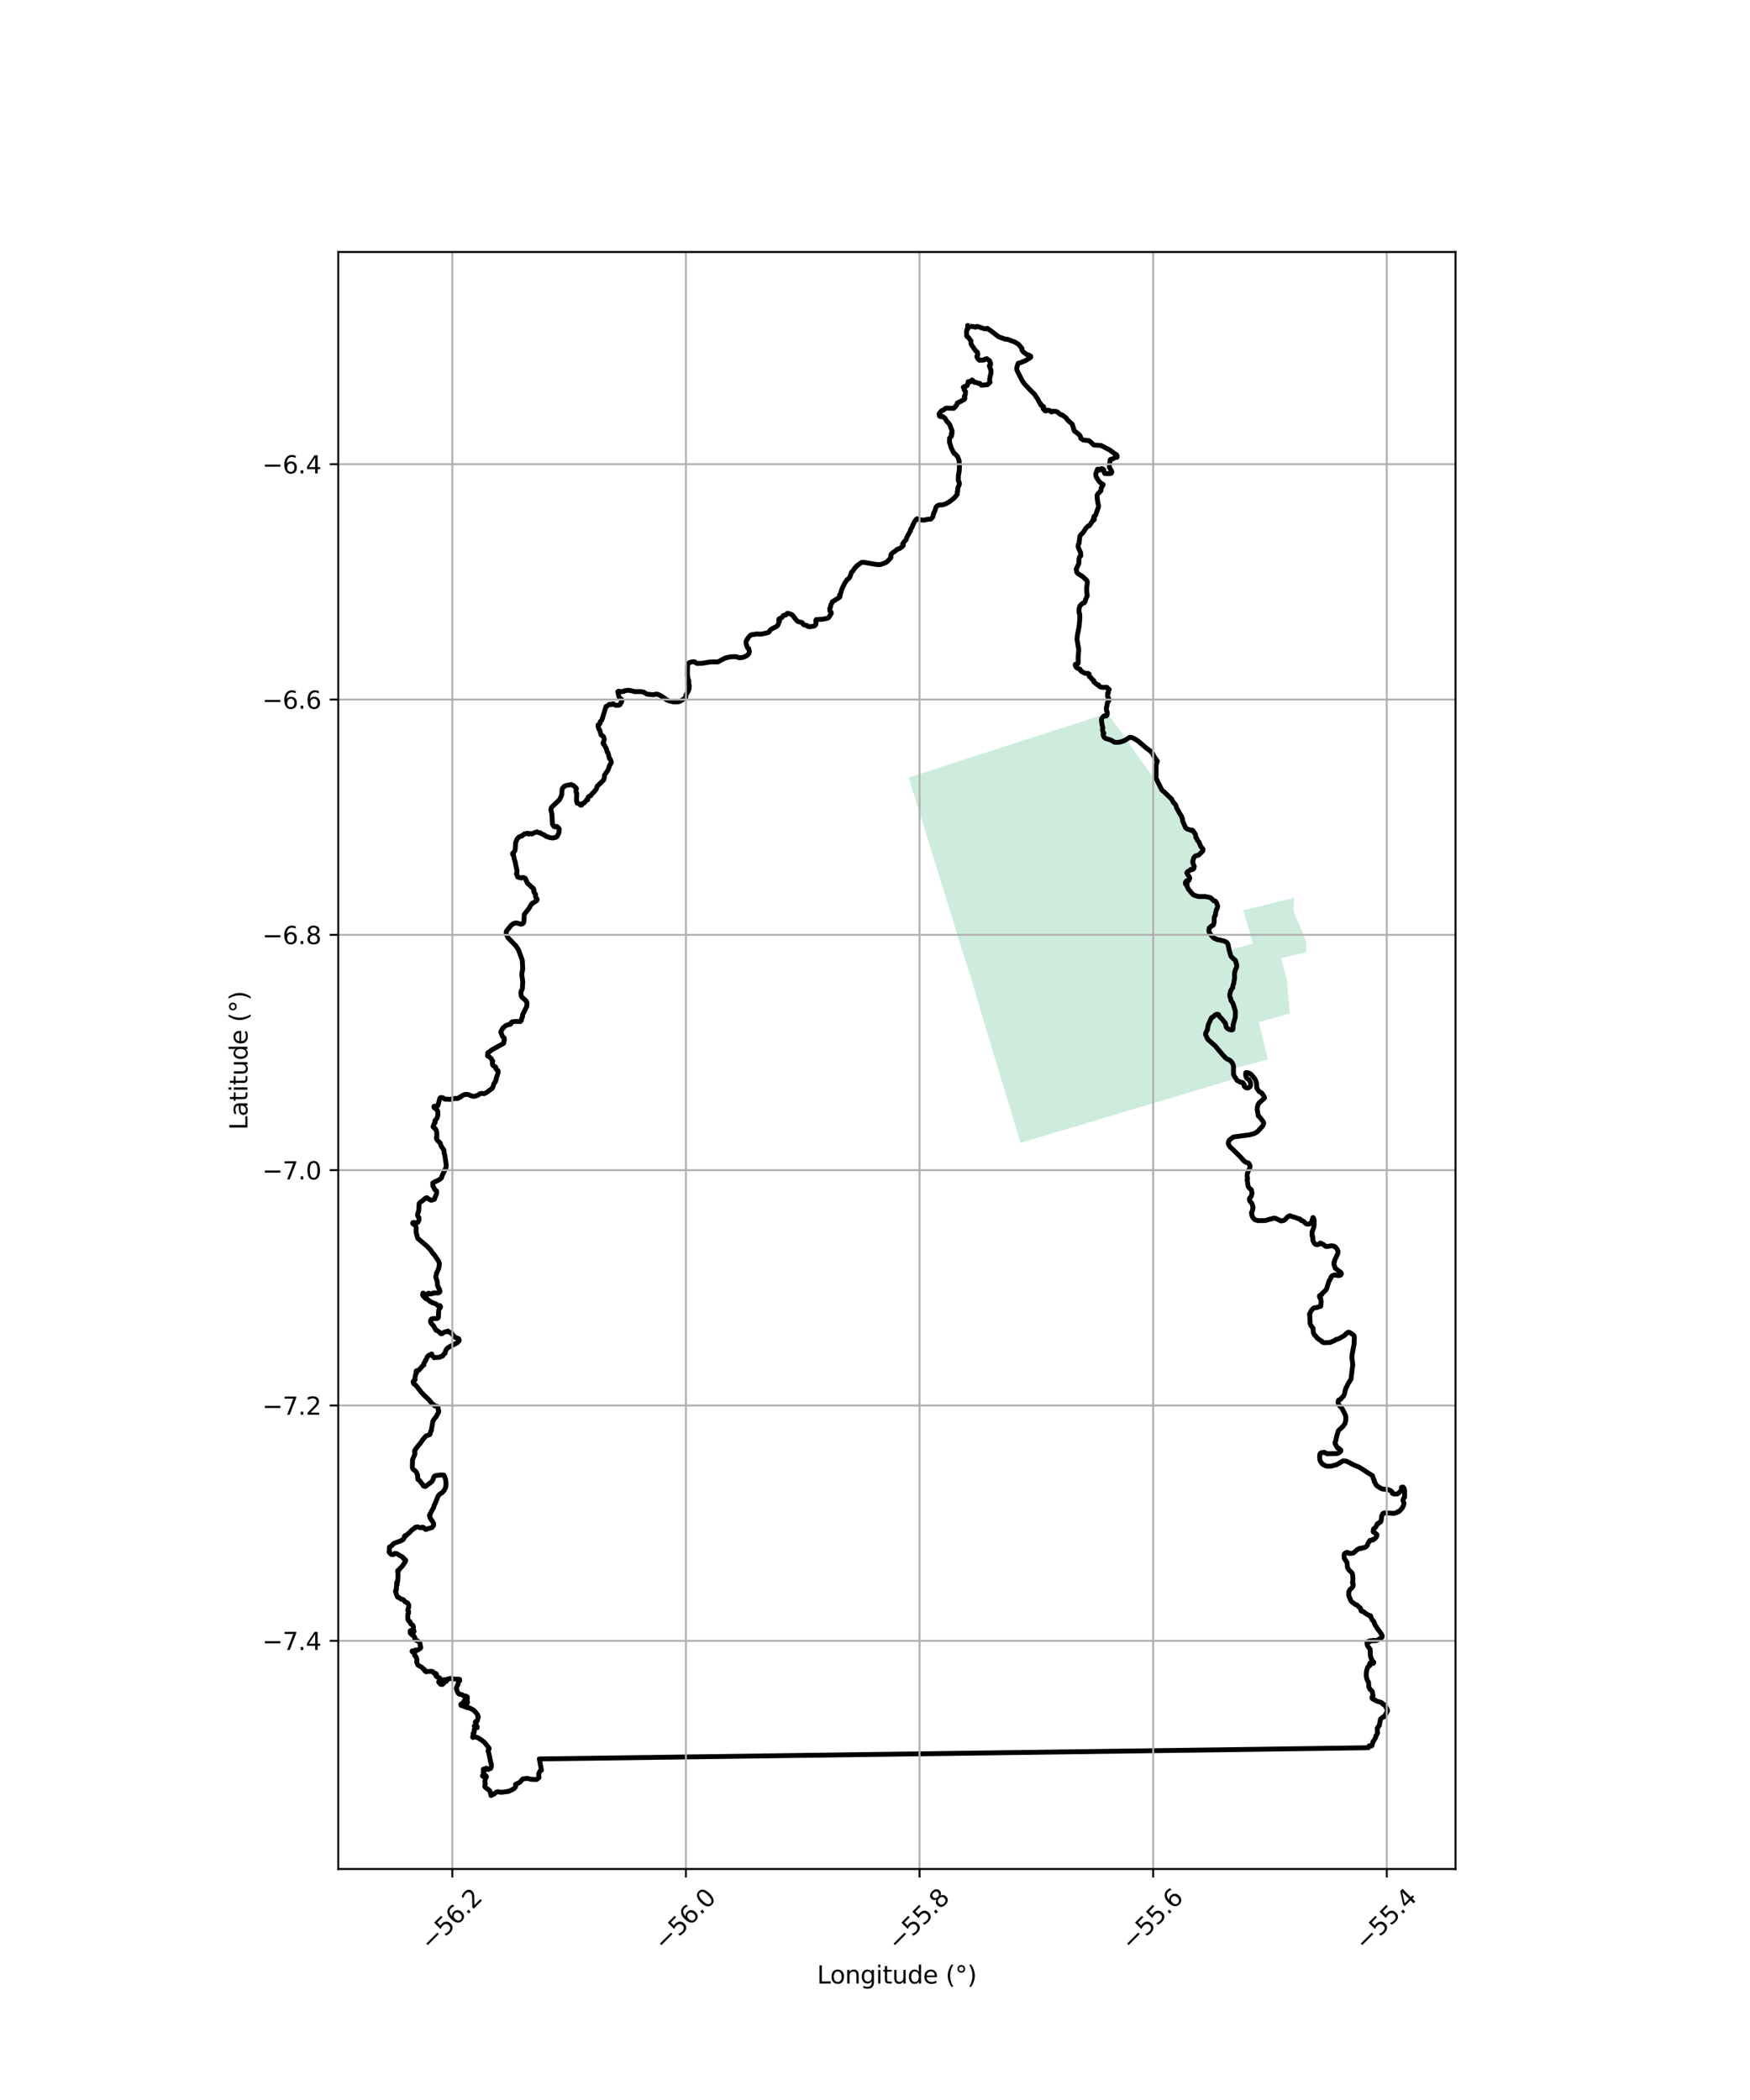 <?xml version="1.0" encoding="utf-8" standalone="no"?>
<!DOCTYPE svg PUBLIC "-//W3C//DTD SVG 1.1//EN"
  "http://www.w3.org/Graphics/SVG/1.1/DTD/svg11.dtd">
<svg xmlns:xlink="http://www.w3.org/1999/xlink" width="720pt" height="864pt" viewBox="0 0 720 864" xmlns="http://www.w3.org/2000/svg" version="1.1">
 <defs>
  <style type="text/css">*{stroke-linejoin: round; stroke-linecap: butt}</style>
 </defs>
 <g id="figure_1">
  <g id="patch_1">
   <path d="M 0 864 
L 720 864 
L 720 0 
L 0 0 
z
" style="fill: #ffffff"/>
  </g>
  <g id="axes_1">
   <g id="patch_2">
    <path d="M 139.164 768.96 
L 598.836 768.96 
L 598.836 103.68 
L 139.164 103.68 
z
" style="fill: #ffffff"/>
   </g>
   <g id="PatchCollection_1">
    <path d="M 452.635 294.449 
L 455.582 293.497 
L 461.755 301.692 
L 463.211 304.092 
L 492.829 345.6 
L 492.831 345.6 
L 492.84 345.6 
L 492.844 345.6 
L 492.849 345.6 
L 492.853 345.644 
L 492.862 345.644 
L 492.871 345.644 
L 492.879 345.644 
L 492.888 345.644 
L 492.897 345.688 
L 492.906 345.688 
L 492.914 345.688 
L 492.923 345.688 
L 492.932 345.688 
L 492.94 345.731 
L 492.949 345.731 
L 492.962 345.731 
L 492.971 345.731 
L 492.98 345.731 
L 492.988 345.775 
L 493.001 345.775 
L 493.01 345.775 
L 493.019 345.775 
L 493.032 345.775 
L 493.041 345.775 
L 493.049 345.819 
L 493.062 345.819 
L 493.071 345.819 
L 493.084 345.819 
L 493.093 345.819 
L 493.106 345.862 
L 493.115 345.862 
L 493.123 345.862 
L 493.136 345.862 
L 493.145 345.862 
L 493.158 345.862 
L 493.167 345.906 
L 493.18 345.906 
L 493.189 345.906 
L 493.202 345.906 
L 493.21 345.906 
L 493.219 345.906 
L 493.232 345.95 
L 493.241 345.949 
L 493.254 345.949 
L 493.263 345.949 
L 493.271 345.949 
L 493.285 345.993 
L 493.293 345.993 
L 493.302 345.993 
L 493.311 345.993 
L 493.324 345.993 
L 493.333 346.037 
L 493.341 346.037 
L 493.35 346.037 
L 493.359 346.037 
L 493.367 346.037 
L 493.376 346.08 
L 493.385 346.08 
L 493.394 346.08 
L 493.398 346.08 
L 493.484 346.29 
L 493.77 347.042 
L 493.775 347.042 
L 493.779 347.042 
L 493.783 347.042 
L 493.788 347.086 
L 493.792 347.086 
L 493.796 347.086 
L 493.801 347.13 
L 493.805 347.13 
L 493.81 347.13 
L 493.814 347.13 
L 493.818 347.174 
L 493.823 347.174 
L 493.827 347.174 
L 493.832 347.217 
L 493.836 347.217 
L 493.84 347.217 
L 493.845 347.217 
L 493.849 347.261 
L 493.853 347.261 
L 493.858 347.261 
L 493.862 347.261 
L 493.867 347.305 
L 493.871 347.305 
L 493.88 347.305 
L 493.884 347.348 
L 493.889 347.348 
L 493.893 347.348 
L 493.897 347.348 
L 493.902 347.392 
L 493.906 347.392 
L 493.91 347.392 
L 493.919 347.392 
L 493.924 347.436 
L 493.928 347.436 
L 493.932 347.436 
L 493.937 347.436 
L 493.945 347.48 
L 493.95 347.48 
L 493.954 347.48 
L 493.958 347.48 
L 493.967 347.523 
L 493.972 347.523 
L 493.976 347.523 
L 493.978 347.545 
L 493.98 347.567 
L 493.989 347.567 
L 493.993 347.567 
L 493.998 347.567 
L 494.007 347.611 
L 494.011 347.611 
L 494.015 347.611 
L 494.024 347.611 
L 494.029 347.654 
L 494.033 347.654 
L 494.042 347.654 
L 494.046 347.654 
L 494.05 347.698 
L 494.059 347.698 
L 494.063 347.698 
L 494.072 347.698 
L 494.077 347.742 
L 494.081 347.742 
L 494.09 347.742 
L 494.094 347.742 
L 494.103 347.786 
L 494.107 347.786 
L 494.116 347.786 
L 494.12 347.786 
L 494.129 347.829 
L 494.133 347.829 
L 494.142 347.829 
L 494.146 347.829 
L 494.155 347.873 
L 494.164 347.873 
L 494.168 347.873 
L 494.177 347.873 
L 494.181 347.917 
L 494.19 347.917 
L 494.199 347.917 
L 494.203 347.917 
L 494.212 347.917 
L 494.221 347.96 
L 494.225 347.96 
L 494.234 347.96 
L 494.242 347.96 
L 494.247 348.004 
L 494.256 348.004 
L 494.264 348.004 
L 494.269 348.004 
L 494.277 348.048 
L 494.286 348.048 
L 494.295 348.048 
L 494.299 348.048 
L 494.308 348.048 
L 494.317 348.091 
L 494.325 348.091 
L 494.33 348.091 
L 494.338 348.091 
L 494.347 348.135 
L 494.356 348.135 
L 494.365 348.135 
L 494.369 348.135 
L 494.378 348.179 
L 494.387 348.179 
L 494.395 348.179 
L 494.404 348.179 
L 494.413 348.179 
L 494.421 348.222 
L 494.426 348.222 
L 494.434 348.222 
L 494.443 348.222 
L 494.452 348.266 
L 494.461 348.266 
L 494.469 348.266 
L 494.478 348.266 
L 494.487 348.266 
L 494.496 348.31 
L 494.5 348.31 
L 494.509 348.31 
L 494.517 348.31 
L 494.526 348.353 
L 494.535 348.353 
L 494.544 348.353 
L 494.552 348.353 
L 494.561 348.353 
L 494.57 348.397 
L 494.578 348.397 
L 494.587 348.397 
L 494.596 348.397 
L 494.605 348.397 
L 494.613 348.441 
L 494.622 348.441 
L 494.631 348.441 
L 494.639 348.441 
L 494.648 348.484 
L 494.653 348.484 
L 494.661 348.484 
L 494.67 348.484 
L 494.679 348.484 
L 494.688 348.528 
L 494.696 348.528 
L 494.705 348.528 
L 494.714 348.528 
L 494.722 348.528 
L 494.731 348.572 
L 494.74 348.572 
L 494.748 348.572 
L 494.757 348.572 
L 494.766 348.615 
L 494.775 348.615 
L 494.783 348.615 
L 494.792 348.615 
L 494.801 348.615 
L 494.81 348.659 
L 494.818 348.659 
L 494.827 348.659 
L 494.836 348.659 
L 494.844 348.659 
L 494.853 348.703 
L 494.862 348.703 
L 494.871 348.703 
L 494.879 348.703 
L 494.888 348.703 
L 494.897 348.746 
L 494.906 348.746 
L 495.235 349.354 
L 495.087 349.881 
L 493.928 350.462 
L 493.954 350.876 
L 493.345 351.668 
L 492.293 351.842 
L 491.732 352.22 
L 490.765 354.281 
L 490.878 355 
L 491.518 356.234 
L 491.582 356.736 
L 491.347 357.239 
L 491.116 357.415 
L 490.886 357.592 
L 490.574 357.592 
L 490.086 357.355 
L 489.651 357.934 
L 488.679 358.276 
L 488.391 359.089 
L 488.754 359.464 
L 488.855 359.752 
L 489.581 360.779 
L 489.645 361.143 
L 489.396 361.993 
L 489.241 362.062 
L 489.085 362.132 
L 488.498 362.046 
L 488.187 362.298 
L 487.839 363.089 
L 487.866 363.591 
L 488.179 363.804 
L 488.359 363.671 
L 488.54 363.539 
L 488.542 364.248 
L 488.856 364.988 
L 490.05 366.973 
L 490.851 367.774 
L 491.416 368.069 
L 493.751 369.006 
L 494.766 369.076 
L 495.419 369.074 
L 496.289 368.926 
L 497.16 368.923 
L 497.958 368.921 
L 498.177 369.395 
L 498.396 369.87 
L 498.977 370.087 
L 499.777 370.742 
L 500.504 371.471 
L 500.506 372.275 
L 500.581 373.006 
L 500.583 373.737 
L 500.44 374.395 
L 500.37 375.199 
L 500.082 375.785 
L 499.865 376.224 
L 499.431 376.664 
L 499.36 377.103 
L 499.289 377.541 
L 499.29 377.761 
L 499.509 378.418 
L 499.637 378.465 
L 499.764 378.513 
L 499.724 379.427 
L 499.451 380.181 
L 499.283 380.395 
L 499.116 380.608 
L 498.579 380.853 
L 498.042 381.097 
L 497.606 381.55 
L 497.508 382.178 
L 497.61 382.931 
L 498.365 384.581 
L 499.351 385.55 
L 499.351 385.55 
L 499.942 385.969 
L 504.36 387.149 
L 505.084 387.742 
L 505.675 389.051 
L 505.843 390.843 
L 506.752 390.599 
L 515.454 388.255 
L 511.551 374.519 
L 532.448 369.372 
L 532.213 374.954 
L 536.068 383.974 
L 537.571 388.285 
L 537.338 391.756 
L 527.168 394.245 
L 529.592 403.669 
L 530.645 416.959 
L 517.871 420.551 
L 521.707 435.866 
L 509.547 439.163 
L 508.577 439.425 
L 507.682 439.668 
L 507.725 440.144 
L 508.359 443.761 
L 507.693 443.961 
L 507.693 443.961 
L 427.167 468.047 
L 427.167 468.047 
L 427.042 468.084 
L 427.042 468.084 
L 419.872 470.227 
L 402.587 413.019 
L 402.548 412.89 
L 399.965 403.845 
L 397.476 396.067 
L 397.404 395.863 
L 396.731 393.706 
L 373.845 319.877 
L 452.635 294.449 
" clip-path="url(#pd0201386ce)" style="fill: #b3e2cd; fill-opacity: 0.65"/>
   </g>
   <g id="PatchCollection_2">
    <path d="M 398.791 134.032 
L 399.083 134.216 
L 399.667 134.257 
L 399.968 134.416 
L 400.318 134.314 
L 400.785 134.465 
L 401.419 134.606 
L 401.827 134.294 
L 402.295 134.36 
L 404.955 135.246 
L 405.887 135.31 
L 406.062 135.108 
L 406.354 135.124 
L 406.521 135.359 
L 407.406 135.895 
L 410.352 138.171 
L 411.095 138.665 
L 413.622 139.541 
L 414.464 139.573 
L 415.749 140.066 
L 417.5 140.723 
L 419.011 141.628 
L 420.416 143.285 
L 420.442 144.001 
L 420.777 144.488 
L 421.295 145.031 
L 422.783 146.053 
L 423.166 146.027 
L 424.048 146.52 
L 424.085 146.909 
L 423.785 147.226 
L 421.846 148.411 
L 419.702 149.28 
L 418.883 149.472 
L 418.373 151.112 
L 418.334 151.963 
L 418.54 152.613 
L 420.656 156.771 
L 421.451 157.889 
L 423.819 160.43 
L 425.539 162.122 
L 427.127 164.479 
L 427.582 165.484 
L 428.107 166.081 
L 428.16 166.516 
L 428.541 166.92 
L 428.973 166.981 
L 429.414 167.424 
L 429.426 168.016 
L 429.19 168.141 
L 429.978 169.053 
L 430.497 169.066 
L 430.703 168.749 
L 431.67 168.819 
L 432.587 169.491 
L 433.039 169.376 
L 433.275 169.136 
L 433.687 169.27 
L 434.498 169.267 
L 435.29 169.67 
L 435.731 170.112 
L 436.391 170.598 
L 436.998 170.71 
L 438.624 171.917 
L 439.047 172.559 
L 439.645 173.211 
L 441.128 174.499 
L 441.636 176.085 
L 441.854 176.914 
L 442.184 177.484 
L 442.328 177.479 
L 444.163 178.988 
L 444.512 179.564 
L 444.689 180.373 
L 445.637 181.024 
L 447.98 181.285 
L 448.681 181.822 
L 450.049 183.103 
L 452.989 183.27 
L 455.46 184.571 
L 456.561 185.131 
L 457.987 186.206 
L 459.363 187.114 
L 459.617 187.639 
L 459.618 188.091 
L 459.245 188.196 
L 458.571 188.251 
L 458.129 188.65 
L 457.695 188.841 
L 457.084 188.938 
L 456.784 189.134 
L 456.445 191.285 
L 456.448 192.306 
L 457.398 193.957 
L 457.391 194.378 
L 457.143 194.746 
L 456.339 194.843 
L 454.532 194.802 
L 454.283 194.35 
L 454.106 193.26 
L 453.665 192.882 
L 453.115 192.828 
L 452.748 193.078 
L 452.474 193.421 
L 452.226 193.394 
L 452.024 193.025 
L 451.547 193.054 
L 450.818 195.015 
L 450.97 196.118 
L 451.801 197.511 
L 452.376 198.258 
L 453.087 198.885 
L 453.848 199.308 
L 453.832 199.564 
L 453.075 200.74 
L 452.943 201.931 
L 451.761 203.117 
L 451.406 203.683 
L 451.399 204.855 
L 451.721 207.054 
L 451.927 207.763 
L 451.919 208.606 
L 450.769 211.986 
L 450.118 212.43 
L 449.996 212.79 
L 450.243 213.448 
L 450.183 213.839 
L 449.632 213.84 
L 449.531 214.478 
L 448.982 215.004 
L 448.647 215.652 
L 448.098 216.373 
L 447.649 216.436 
L 446.824 217.24 
L 445.63 219.128 
L 444.902 219.766 
L 444.451 220.371 
L 444.241 220.877 
L 443.973 223.538 
L 443.57 224.208 
L 443.539 224.828 
L 443.963 226.001 
L 444.55 227.223 
L 444.683 228.692 
L 444.166 229.15 
L 443.925 229.868 
L 443.865 231.81 
L 442.818 234.113 
L 442.984 235.386 
L 443.569 236.053 
L 445.466 237.239 
L 447.025 238.703 
L 447.334 239.241 
L 447.32 240.073 
L 447.066 242.081 
L 447.085 243.06 
L 447.317 245.164 
L 447.043 245.67 
L 446.834 246.291 
L 446.528 246.83 
L 446.465 247.499 
L 446.11 248.006 
L 445.576 248.122 
L 444.994 248.548 
L 444.348 249.251 
L 444.011 250.312 
L 443.916 251.047 
L 443.951 252.058 
L 444.244 252.563 
L 444.265 254.554 
L 443.982 257.72 
L 443.31 261.099 
L 443.103 262.929 
L 443.515 265.641 
L 443.781 266.762 
L 443.804 267.761 
L 443.587 270.005 
L 443.574 272.881 
L 443.171 273.331 
L 442.442 273.292 
L 442.361 273.598 
L 442.627 274.352 
L 443.114 274.86 
L 444.411 275.387 
L 444.554 275.856 
L 445.041 276.283 
L 446.46 277.034 
L 447.646 277.066 
L 448.097 277.324 
L 448.151 278.322 
L 448.99 278.943 
L 449.158 279.37 
L 449.971 279.977 
L 450.024 280.548 
L 451.508 281.724 
L 451.984 281.788 
L 452.063 282.176 
L 452.566 282.512 
L 453.236 282.77 
L 455.476 282.79 
L 455.709 283.217 
L 456.405 283.682 
L 456.071 283.929 
L 455.957 284.383 
L 456.01 284.993 
L 455.701 285.253 
L 455.653 286.407 
L 456.274 287.65 
L 456.237 288.195 
L 455.993 288.442 
L 455.904 288.728 
L 455.609 289.092 
L 455.432 290.428 
L 455.228 290.934 
L 455.204 291.855 
L 455.327 292.576 
L 455.554 293.046 
L 455.555 293.71 
L 455.428 294.278 
L 455.075 294.603 
L 454.608 294.491 
L 454.077 294.638 
L 453.275 295.646 
L 453.132 296.197 
L 453.378 297.931 
L 453.72 299.47 
L 453.577 300.216 
L 453.838 301.302 
L 454.161 301.657 
L 454.097 301.917 
L 453.856 302.128 
L 453.906 302.598 
L 454.31 303.359 
L 454.842 303.779 
L 457.21 304.551 
L 458.468 305.341 
L 459.724 305.435 
L 460.785 305.303 
L 461.702 305.041 
L 462.908 304.567 
L 464.803 303.33 
L 465.544 303.409 
L 466.414 303.763 
L 467.446 304.36 
L 468.542 305.135 
L 471.559 307.72 
L 473.317 309.044 
L 474.189 309.998 
L 474.755 311.147 
L 476.161 313.17 
L 475.778 314.322 
L 475.636 315.197 
L 475.685 319.209 
L 475.503 319.615 
L 475.651 320.131 
L 476.038 321.071 
L 478.027 325.031 
L 478.78 325.655 
L 481.02 327.788 
L 482.012 328.763 
L 482.84 330.236 
L 483.538 330.935 
L 483.869 331.524 
L 484.036 332.261 
L 485.251 334.49 
L 486.042 335.723 
L 486.467 336.884 
L 486.616 337.916 
L 487.796 340.605 
L 488.512 341.12 
L 489.41 341.357 
L 489.979 341.65 
L 490.363 341.723 
L 490.509 341.52 
L 490.803 341.74 
L 491.778 343.194 
L 491.981 343.931 
L 492.002 344.54 
L 492.424 344.981 
L 492.591 345.626 
L 493.234 346.344 
L 494.027 348.241 
L 494.946 349.345 
L 494.838 350.138 
L 493.162 351.81 
L 491.771 352.183 
L 491.202 352.849 
L 490.737 354.282 
L 490.783 355.093 
L 491.359 356.463 
L 491.185 357.29 
L 490.791 357.675 
L 490.234 357.854 
L 489.956 357.663 
L 489.327 358.255 
L 488.566 358.641 
L 488.275 359.143 
L 488.673 359.894 
L 489.29 360.66 
L 489.468 361.309 
L 489.294 361.929 
L 488.988 362.358 
L 488.299 362.33 
L 488.007 362.611 
L 487.715 363.099 
L 487.761 363.733 
L 488.04 363.998 
L 488.332 363.761 
L 488.465 363.894 
L 488.231 364.322 
L 488.924 365.781 
L 490.586 367.783 
L 491.173 368.268 
L 492.655 368.75 
L 493.432 368.881 
L 495.849 368.859 
L 497.638 369.207 
L 498.21 369.442 
L 499.327 370.575 
L 499.987 370.735 
L 500.487 371.353 
L 501.004 372.783 
L 500.86 373.595 
L 500.437 374.275 
L 500.105 375.751 
L 500.034 376.637 
L 499.712 376.962 
L 499.568 377.597 
L 499.529 379.471 
L 499.327 380.357 
L 499.02 380.756 
L 498.508 380.949 
L 497.514 381.808 
L 497.356 382.841 
L 497.49 383.49 
L 498.462 384.992 
L 499.035 385.595 
L 499.725 386.139 
L 500.238 386.256 
L 500.884 386.608 
L 501.793 386.738 
L 503.788 387.219 
L 504.521 387.6 
L 504.977 388.027 
L 505.272 388.675 
L 505.719 390.975 
L 506.429 393.378 
L 507.414 394.423 
L 508.046 394.893 
L 508.399 395.349 
L 508.533 396.131 
L 508.77 396.779 
L 508.845 397.428 
L 508.744 398.092 
L 508.365 398.758 
L 507.988 400.013 
L 507.918 401.046 
L 507.952 402.506 
L 507.749 403.407 
L 507.664 404.322 
L 507.228 405.651 
L 507.143 406.434 
L 506.778 406.863 
L 506.37 407.572 
L 505.964 409.063 
L 506.011 410.096 
L 506.38 410.877 
L 506.426 411.541 
L 507.294 412.866 
L 507.99 415.121 
L 508.241 415.799 
L 508.275 417.171 
L 508.191 418.706 
L 507.452 421.275 
L 507.322 421.955 
L 507.339 422.84 
L 507.166 423.622 
L 506.609 423.772 
L 505.861 423.597 
L 505.024 423.127 
L 504.525 422.583 
L 504.183 421.035 
L 503.182 419.769 
L 502.462 418.915 
L 501.8 418.327 
L 501.432 417.841 
L 501.402 417.458 
L 500.903 417.282 
L 500.376 417.343 
L 499.82 417.684 
L 499.016 418.468 
L 498.577 418.603 
L 498.299 418.972 
L 497.033 421.868 
L 496.731 423.743 
L 496.061 425.014 
L 495.989 425.634 
L 496.933 427.637 
L 499.946 430.284 
L 502.873 433.772 
L 504.094 435.125 
L 504.784 435.669 
L 505.929 436.167 
L 506.473 436.667 
L 506.958 437.285 
L 507.342 438.007 
L 507.491 438.759 
L 507.486 441.99 
L 507.825 442.727 
L 508.871 444.361 
L 509.209 444.685 
L 510.031 445.022 
L 510.295 445.242 
L 511.187 445.337 
L 511.454 445.504 
L 511.661 445.991 
L 511.925 446.196 
L 511.809 446.521 
L 511.928 446.949 
L 512.53 447.463 
L 513.044 447.639 
L 513.703 447.548 
L 514.346 447.03 
L 514.594 446.409 
L 514.518 445.627 
L 514.296 444.979 
L 513.825 444.243 
L 513.09 443.714 
L 512.766 443.257 
L 512.544 442.565 
L 512.469 441.783 
L 512.57 441.325 
L 513.068 441.309 
L 513.728 441.44 
L 514.697 441.997 
L 516.198 443.719 
L 516.64 444.573 
L 516.981 445.723 
L 517.057 447.516 
L 517.265 447.991 
L 518.069 449.111 
L 518.81 449.524 
L 519.357 449.998 
L 520.137 451.204 
L 520.26 451.765 
L 519.583 452.39 
L 517.926 453.86 
L 517.649 454.349 
L 517.265 455.729 
L 517.231 456.462 
L 517.712 459.157 
L 518.103 459.407 
L 519.701 461.436 
L 519.875 461.809 
L 519.918 462.298 
L 519.501 463.255 
L 517.33 465.628 
L 516.103 466.313 
L 515.395 466.572 
L 514.834 466.657 
L 514.364 466.874 
L 507.875 467.717 
L 507.339 467.86 
L 505.844 469.016 
L 505.526 469.538 
L 505.405 469.983 
L 505.369 470.552 
L 505.615 471.186 
L 506.249 472.065 
L 506.683 472.385 
L 510.157 475.794 
L 510.978 476.682 
L 511.252 477.088 
L 511.507 477.182 
L 511.705 477.57 
L 512.724 478.277 
L 513.204 478.323 
L 513.685 478.558 
L 514.281 479.551 
L 514.311 480.024 
L 513.975 481.096 
L 513.601 481.722 
L 513.163 483.04 
L 513.127 483.703 
L 513.282 485.01 
L 513.104 485.238 
L 513.488 487.945 
L 513.659 488.362 
L 514.047 488.844 
L 514.858 489.561 
L 515.145 490.981 
L 514.81 492.043 
L 514.548 492.593 
L 514.06 493.03 
L 514.052 493.542 
L 514.195 494.091 
L 514.497 494.544 
L 514.988 494.969 
L 515.349 496.01 
L 515.398 496.521 
L 515.54 496.776 
L 515.318 497.942 
L 514.87 499.099 
L 515.021 499.317 
L 515.023 499.932 
L 515.535 501.077 
L 516.29 501.813 
L 517.543 502.197 
L 520.141 502.189 
L 520.922 502.073 
L 522.793 501.518 
L 523.414 501.459 
L 523.884 501.182 
L 524.721 501.227 
L 527.05 502.328 
L 527.351 502.242 
L 527.972 502.183 
L 528.601 501.897 
L 529.811 500.585 
L 530.601 500.204 
L 533.211 500.991 
L 534.379 501.499 
L 534.859 501.545 
L 535.426 502.196 
L 535.775 502.233 
L 536.425 502.572 
L 536.605 502.846 
L 537.417 503.506 
L 537.972 503.675 
L 538.575 503.616 
L 539.27 503.282 
L 539.663 502.533 
L 540.203 500.902 
L 540.468 501.232 
L 540.668 501.961 
L 540.665 503.903 
L 540.601 504.623 
L 540.173 506.026 
L 539.827 506.766 
L 539.814 508.462 
L 540.069 508.726 
L 540.168 510.27 
L 540.339 510.771 
L 540.803 511.546 
L 541.256 511.98 
L 541.84 512.12 
L 542.734 511.938 
L 543.118 511.425 
L 543.58 511.518 
L 543.769 511.726 
L 544.796 512.234 
L 545.193 512.668 
L 545.457 512.781 
L 545.928 512.846 
L 547.884 512.527 
L 548.732 512.685 
L 549.298 512.929 
L 550.041 513.823 
L 550.366 514.392 
L 550.467 514.997 
L 550.389 515.783 
L 549.078 518.607 
L 549.062 519.122 
L 548.856 519.33 
L 548.823 520.216 
L 549.24 521.407 
L 549.358 521.768 
L 549.7 522.002 
L 550.232 522.524 
L 551.294 523.217 
L 551.672 523.541 
L 551.862 523.91 
L 551.818 524.326 
L 551.541 524.634 
L 551.164 524.789 
L 550.302 524.774 
L 549.188 524.525 
L 548.201 524.826 
L 547.709 525.28 
L 547.647 525.696 
L 546.801 527.041 
L 545.884 530.037 
L 545.575 530.69 
L 544.848 531.36 
L 543.843 532.345 
L 543.762 532.667 
L 543.46 532.915 
L 543.255 532.817 
L 542.879 533.107 
L 542.88 533.511 
L 543.062 533.997 
L 543.338 534.162 
L 543.543 535.447 
L 543.381 537.429 
L 541.638 538.009 
L 540.843 538.028 
L 540.481 538.183 
L 539.616 539.035 
L 538.729 540.721 
L 538.891 541.011 
L 538.911 542.314 
L 539.004 543.761 
L 538.982 544.352 
L 539.283 545.265 
L 540.195 546.451 
L 540.302 547.13 
L 540.23 547.268 
L 540.354 548.286 
L 540.88 549.336 
L 541.138 549.465 
L 541.881 550.473 
L 543.484 551.649 
L 543.75 551.713 
L 543.831 551.996 
L 544.315 552.301 
L 544.757 552.421 
L 547.209 552.332 
L 547.972 552.006 
L 549.056 551.565 
L 549.729 551.021 
L 550.067 551.052 
L 550.966 550.718 
L 552.836 549.652 
L 553.445 549.189 
L 553.725 548.807 
L 554.583 548.182 
L 554.929 548.116 
L 555.484 548.34 
L 556.814 549.217 
L 557.129 549.669 
L 557.219 550.17 
L 557.1 553.075 
L 556.666 555.325 
L 556.263 557.429 
L 556.205 558.441 
L 556.562 561.47 
L 555.851 567.383 
L 554.736 569.169 
L 554.134 570.448 
L 553.77 571.048 
L 553.454 572.015 
L 553.207 573.385 
L 552.798 574.318 
L 551.784 575.38 
L 551.602 575.714 
L 550.803 576.005 
L 550.609 576.293 
L 550.556 577.317 
L 550.729 577.765 
L 551.303 578.603 
L 551.739 578.889 
L 552.452 580.014 
L 553.626 582.426 
L 553.711 583.737 
L 553.656 584.542 
L 553.317 585.763 
L 552.623 586.732 
L 551.062 588.256 
L 550.685 588.567 
L 550.097 590.341 
L 549.725 591.941 
L 549.455 593.219 
L 549.261 593.393 
L 549.366 594.048 
L 550.252 595.69 
L 550.596 595.884 
L 550.939 595.941 
L 551.272 596.331 
L 551.639 596.548 
L 551.64 596.951 
L 551.367 597.343 
L 550.911 597.701 
L 550.305 597.956 
L 549.768 598.061 
L 548.019 598.09 
L 546.795 598.083 
L 546.132 598.177 
L 544.803 597.503 
L 544.289 597.62 
L 543.843 597.599 
L 543.42 597.784 
L 543.033 598.28 
L 542.936 599.495 
L 543.004 600.426 
L 543.233 601.216 
L 544.001 602.297 
L 545.112 602.965 
L 545.705 603.169 
L 546.449 603.263 
L 547.719 603.216 
L 549.828 602.624 
L 550.581 602.242 
L 552.612 601.032 
L 553.689 601.094 
L 555.166 601.771 
L 556.644 602.567 
L 559.103 603.61 
L 560.733 604.579 
L 562.212 605.592 
L 564.672 607.132 
L 565.065 608.441 
L 565.4 608.993 
L 565.413 609.653 
L 565.846 610.161 
L 566.096 610.81 
L 566.593 611.35 
L 568.363 612.492 
L 569.182 612.673 
L 570.949 612.797 
L 572.286 613.377 
L 572.686 613.744 
L 572.807 614.361 
L 573.465 614.662 
L 574.962 614.635 
L 575.424 614.33 
L 576.486 613.178 
L 576.656 612.722 
L 576.567 611.964 
L 576.912 611.833 
L 577.31 611.853 
L 577.689 612.383 
L 577.874 613.097 
L 577.872 615.973 
L 577.477 616.434 
L 577.443 616.772 
L 577.263 616.967 
L 577.252 617.353 
L 577.617 618.428 
L 577.547 619.166 
L 576.819 620.607 
L 575.562 621.905 
L 575.297 621.869 
L 575.069 621.967 
L 574.794 622.282 
L 573.497 622.649 
L 569.542 622.434 
L 569.002 622.702 
L 568.477 623.683 
L 568.361 624.832 
L 568.255 625.533 
L 568.029 626.138 
L 567.189 626.625 
L 567.13 626.855 
L 566.758 626.856 
L 566.292 627.728 
L 566.029 628.297 
L 565.119 629.05 
L 565.132 629.557 
L 564.966 629.847 
L 564.995 630.275 
L 565.229 630.426 
L 565.6 630.522 
L 565.766 630.811 
L 566.523 631.347 
L 566.497 631.858 
L 566.006 632.689 
L 565.253 633.369 
L 564.896 633.356 
L 564.718 633.619 
L 563.908 633.691 
L 563.647 633.761 
L 562.8 635.062 
L 562.651 635.574 
L 562.269 636.142 
L 561.844 636.53 
L 561.35 636.725 
L 560.816 636.743 
L 560.434 636.932 
L 560.101 636.923 
L 559.857 637.131 
L 559.494 637.014 
L 558.574 637.461 
L 556.786 638.975 
L 555.414 639.148 
L 554.884 638.874 
L 554.747 639.032 
L 554.541 638.983 
L 554.354 638.698 
L 554.06 638.719 
L 553.63 638.888 
L 553.268 639.165 
L 553.073 639.481 
L 552.987 640.083 
L 553.088 641.009 
L 553.276 641.501 
L 554.123 642.71 
L 554.232 643.025 
L 554.385 644.908 
L 555.016 645.96 
L 556.226 647.089 
L 556.503 647.867 
L 556.626 649.493 
L 556.62 650.459 
L 556.455 650.923 
L 556.476 651.356 
L 556.712 651.641 
L 556.753 652.055 
L 556.676 652.568 
L 556.121 653.437 
L 555.358 654.051 
L 554.94 654.92 
L 554.936 656.527 
L 555.796 658.623 
L 556.189 659.075 
L 557.811 660.232 
L 558.291 660.329 
L 559.295 661.351 
L 559.609 661.478 
L 559.915 662.226 
L 560.015 662.797 
L 560.32 662.954 
L 560.79 662.991 
L 561.124 663.138 
L 561.518 663.639 
L 562.019 663.894 
L 562.893 664.443 
L 563.128 664.491 
L 563.247 664.688 
L 563.845 664.745 
L 563.993 665.01 
L 564.102 665.572 
L 564.645 666.556 
L 565.078 666.978 
L 565.413 667.538 
L 565.513 668.11 
L 566.667 669.998 
L 567.74 671.404 
L 568.687 672.958 
L 568.678 673.381 
L 568.425 673.796 
L 566.566 674.877 
L 566.135 674.918 
L 565.9 675.067 
L 565.636 675.048 
L 565.341 674.902 
L 564.734 674.923 
L 564.617 675.121 
L 563.607 675.056 
L 563.44 675.155 
L 563.422 675.51 
L 563.118 675.521 
L 562.882 675.354 
L 562.658 675.522 
L 562.423 675.839 
L 562.395 676.124 
L 562.525 676.853 
L 562.851 677.444 
L 563.737 678.584 
L 563.792 680.249 
L 563.794 680.989 
L 563.974 681.845 
L 564.666 683.469 
L 565.187 683.812 
L 565.198 684.147 
L 565.042 684.365 
L 564.669 684.376 
L 564.041 684.063 
L 563.718 684.202 
L 563.493 684.499 
L 563.623 685.227 
L 562.733 685.881 
L 562.219 687.494 
L 562.123 688.722 
L 562.15 689.905 
L 562.408 690.875 
L 562.767 691.689 
L 563.057 692.067 
L 563.152 693.942 
L 563.421 694.6 
L 563.778 695.145 
L 564.257 695.534 
L 564.591 695.957 
L 564.92 697.82 
L 564.676 697.955 
L 564.499 698.223 
L 564.457 698.67 
L 564.713 698.959 
L 565.892 699.535 
L 566.215 699.813 
L 568.371 700.486 
L 569.206 701.298 
L 569.662 701.385 
L 570.421 702.733 
L 570.869 703.703 
L 570.759 704.127 
L 569.734 705.984 
L 569.513 706.297 
L 569.146 706.332 
L 567.984 707.262 
L 567.548 709.418 
L 567.56 709.797 
L 566.654 710.973 
L 566.701 711.508 
L 566.682 712.39 
L 566.806 712.903 
L 566.442 713.719 
L 566.099 714.122 
L 566.046 714.68 
L 565.362 715.977 
L 564.898 716.493 
L 564.866 716.939 
L 564.591 717.554 
L 564.526 718.112 
L 564.205 718.381 
L 563.334 718.293 
L 563.185 718.461 
L 563.149 718.703 
L 562.97 719.068 
L 501.826 719.924 
L 221.899 723.665 
L 222.76 728.3 
L 222.137 728.685 
L 221.631 729.837 
L 221.761 731.372 
L 220.745 732.142 
L 218.584 732.061 
L 216.93 731.68 
L 215.076 731.908 
L 213.837 733.323 
L 212.138 734.113 
L 212.167 735.064 
L 211.52 735.88 
L 210.172 736.616 
L 209.054 737.046 
L 206.196 737.402 
L 204.875 737.175 
L 204.197 737.34 
L 203.092 738.244 
L 202.025 738.72 
L 201.643 737.08 
L 201.43 736.686 
L 199.654 735.352 
L 199.454 735.01 
L 199.523 734.434 
L 199.657 733.82 
L 199.482 732.806 
L 199.673 731.934 
L 200.134 730.964 
L 199.85 730.576 
L 199.657 730.532 
L 199.432 730.183 
L 199.014 730.184 
L 198.855 730.785 
L 198.745 730.831 
L 198.533 730.734 
L 198.507 730.56 
L 198.879 730.21 
L 198.962 729.557 
L 198.871 729.525 
L 198.852 729.344 
L 199.108 729.111 
L 199.108 728.769 
L 198.94 728.64 
L 198.83 727.936 
L 199.035 727.819 
L 199.659 727.76 
L 200.089 727.468 
L 200.288 727.707 
L 200.629 727.822 
L 200.745 727.99 
L 200.925 728.003 
L 201.227 727.718 
L 201.844 727.607 
L 202.151 726.928 
L 202.194 725.952 
L 201.864 724.925 
L 201.06 721.121 
L 200.802 720.346 
L 200.923 719.933 
L 201.244 719.564 
L 201.211 719.215 
L 199.246 716.759 
L 197.804 715.68 
L 197.439 715.551 
L 197.302 715.356 
L 196.824 715.08 
L 196.37 714.837 
L 195.901 714.724 
L 195.051 714.588 
L 194.575 714.857 
L 194.445 714.654 
L 194.533 714.328 
L 194.711 714.165 
L 194.726 713.921 
L 194.847 713.555 
L 194.677 713.482 
L 194.62 713.271 
L 194.749 713.173 
L 194.797 712.913 
L 195.088 712.725 
L 195.151 711.448 
L 195.377 711.131 
L 195.659 710.927 
L 196.306 710.844 
L 196.305 710.381 
L 196.143 710.283 
L 195.14 710.147 
L 195.197 710.017 
L 195.358 710.025 
L 195.725 710.117 
L 195.918 709.855 
L 195.864 709.23 
L 195.694 709.13 
L 195.562 708.477 
L 195.772 708.255 
L 196.331 708.043 
L 196.788 706.404 
L 196.638 706.294 
L 196.487 705.801 
L 196.497 705.53 
L 195.825 704.627 
L 194.824 703.563 
L 193.443 702.842 
L 192.863 702.612 
L 192.223 702.563 
L 190.532 701.903 
L 189.732 701.673 
L 189.571 701.352 
L 189.661 701.121 
L 189.881 700.949 
L 190.081 700.939 
L 190.771 701.531 
L 191.531 701.569 
L 191.761 701.519 
L 192.09 701.186 
L 192.1 700.815 
L 192.389 700.402 
L 192.218 699.86 
L 191.738 699.85 
L 191.528 699.941 
L 191.399 700.213 
L 191.109 700.254 
L 190.849 700.133 
L 190.858 699.952 
L 191.208 699.68 
L 191.247 699.369 
L 191.936 698.976 
L 192.266 698.915 
L 192.285 698.201 
L 192.015 698.081 
L 191.744 697.82 
L 190.704 697.701 
L 190.094 697.23 
L 189.184 697.081 
L 188.794 696.921 
L 188.393 696.459 
L 187.891 695.254 
L 187.77 694.782 
L 187.779 694.35 
L 188.218 693.394 
L 188.486 692.861 
L 188.575 692.308 
L 188.775 691.896 
L 189.134 691.523 
L 189.113 690.971 
L 188.903 690.86 
L 187.713 690.853 
L 186.374 690.734 
L 185.214 690.536 
L 184.474 690.828 
L 184.065 690.829 
L 183.855 690.95 
L 183.725 691.192 
L 183.736 691.644 
L 183.517 691.805 
L 183.227 691.765 
L 183.086 691.595 
L 183.056 691.163 
L 182.716 691.043 
L 182.496 691.133 
L 182.406 691.405 
L 182.477 691.706 
L 182.847 692.108 
L 182.458 692.571 
L 182.359 692.752 
L 182.179 692.812 
L 182.019 693.014 
L 181.34 692.975 
L 181.16 692.885 
L 181.019 692.543 
L 180.539 692.182 
L 180.488 691.971 
L 180.778 691.9 
L 181.167 691.387 
L 181.226 691.035 
L 180.985 690.463 
L 180.805 690.292 
L 180.565 690.293 
L 180.375 690.152 
L 179.995 690.062 
L 179.975 689.851 
L 179.584 689.571 
L 179.344 689.541 
L 179.314 689.37 
L 179.544 689.269 
L 179.613 688.968 
L 179.503 688.666 
L 179.253 688.516 
L 178.513 688.346 
L 178.032 687.754 
L 177.592 687.624 
L 177.342 687.675 
L 175.743 687.678 
L 175.333 687.829 
L 174.703 687.358 
L 174.632 686.936 
L 174.492 686.776 
L 174.242 686.696 
L 173.431 685.893 
L 172.25 685.262 
L 171.93 685.031 
L 171.478 683.957 
L 171.447 683.454 
L 171.567 683.303 
L 171.556 682.851 
L 171.426 682.56 
L 171.325 681.977 
L 171.174 681.806 
L 170.844 681.234 
L 170.553 681.054 
L 170.513 680.823 
L 170.592 680.38 
L 170.422 680.019 
L 170.091 679.748 
L 169.761 679.668 
L 169.561 679.478 
L 169.561 679.256 
L 169.761 679.226 
L 169.871 679.407 
L 170.151 679.396 
L 170.27 679.255 
L 170.55 679.134 
L 170.78 678.882 
L 171.089 678.882 
L 171.19 679.012 
L 171.649 678.991 
L 172.878 678.236 
L 173.117 677.853 
L 172.693 675.824 
L 172.313 675.463 
L 170.672 674.481 
L 170.669 673.69 
L 170.508 673.54 
L 170.323 673.136 
L 169.506 672.652 
L 169.414 672.352 
L 169.173 672.318 
L 168.804 671.879 
L 168.734 671.013 
L 169.032 670.804 
L 169.262 670.827 
L 169.538 670.734 
L 169.768 670.953 
L 169.849 671.531 
L 170.068 671.611 
L 170.343 671.241 
L 170.147 671.033 
L 170.204 670.664 
L 170.066 670.433 
L 170.056 669.136 
L 169.826 668.639 
L 169.041 668.168 
L 168.775 667.404 
L 168.521 667.053 
L 168.183 666.969 
L 167.857 666.436 
L 167.77 664.848 
L 167.841 664.023 
L 168.021 663.841 
L 168.105 663.211 
L 168.032 662.823 
L 167.778 662.593 
L 167.933 661.817 
L 168.162 661.331 
L 168.196 660.446 
L 167.725 659.513 
L 166.711 659.042 
L 166.01 658.207 
L 165.576 658.014 
L 165.166 658.014 
L 164.393 657.434 
L 163.549 657.071 
L 162.944 655.521 
L 162.882 654.878 
L 162.701 654.745 
L 162.845 654.248 
L 163.05 654.102 
L 163.134 653.835 
L 163.025 653.653 
L 163.203 652.113 
L 163.384 651.943 
L 163.371 651.592 
L 163.154 651.398 
L 163.249 651.022 
L 163.563 650.828 
L 163.74 648.645 
L 163.749 647.057 
L 163.592 646.754 
L 163.627 646.184 
L 164.013 646.183 
L 164.253 645.734 
L 164.518 645.322 
L 165.204 644.726 
L 165.974 643.682 
L 166.828 642.42 
L 166.899 641.899 
L 166.754 641.705 
L 166.042 641.294 
L 165.981 640.967 
L 165.728 640.688 
L 163.194 639.201 
L 162.41 639.093 
L 161.94 639.567 
L 161.687 639.652 
L 161.048 639.569 
L 160.191 638.77 
L 160.058 638.479 
L 160.226 638.224 
L 160.161 637.29 
L 160.196 636.546 
L 161.179 635.945 
L 161.927 635.072 
L 162.847 634.69 
L 164.507 634.115 
L 165.868 633.405 
L 166.318 632.65 
L 166.291 632.315 
L 166.588 631.833 
L 166.94 631.941 
L 167.58 631.269 
L 168.499 630.541 
L 169.165 629.777 
L 169.436 629.604 
L 169.58 629.368 
L 170.527 628.831 
L 170.68 628.522 
L 171.049 628.285 
L 171.798 628.184 
L 172.403 628.383 
L 172.755 628.5 
L 173.189 628.527 
L 173.685 628.326 
L 174.281 628.425 
L 174.435 628.742 
L 175.166 629.268 
L 175.401 629.249 
L 175.635 629.049 
L 177.719 628.482 
L 178.197 627.883 
L 178.422 627.546 
L 178.402 626.766 
L 177.787 625.723 
L 177.117 624.816 
L 176.945 624.435 
L 176.881 623.954 
L 176.718 623.691 
L 176.709 623.41 
L 176.889 623.283 
L 177.033 622.774 
L 178.013 620.902 
L 178.4 620.266 
L 178.579 619.567 
L 178.651 619.249 
L 178.804 619.14 
L 179.568 617.205 
L 180.26 615.516 
L 181.017 614.661 
L 181.963 614.097 
L 182.855 613.024 
L 183.07 612.47 
L 183.25 612.197 
L 183.439 611.598 
L 183.499 609.991 
L 183.325 608.53 
L 183.199 608.367 
L 182.89 607.323 
L 182.591 606.906 
L 181.292 606.845 
L 179.136 607.139 
L 178.784 607.303 
L 178.343 607.967 
L 178.263 608.539 
L 177.633 609.602 
L 175.01 611.585 
L 174.342 611.441 
L 174.116 611.296 
L 174.016 610.97 
L 172.533 609.048 
L 171.928 608.686 
L 171.771 606.762 
L 171.255 605.601 
L 170.685 605.039 
L 169.998 604.523 
L 169.754 604.142 
L 169.654 603.552 
L 169.721 600.592 
L 170.737 598.158 
L 170.718 597.859 
L 170.592 597.75 
L 170.564 597.496 
L 170.699 597.432 
L 170.717 597.241 
L 170.562 597.103 
L 170.623 596.762 
L 171.76 595.196 
L 173.143 593.522 
L 173.757 592.545 
L 175.139 590.917 
L 175.693 590.637 
L 176.847 590.186 
L 177.077 589.644 
L 177.153 588.962 
L 177.475 588.543 
L 177.627 587.397 
L 178.146 584.625 
L 178.576 583.943 
L 179.574 582.671 
L 180.464 580.966 
L 180.525 580.517 
L 180.277 580.053 
L 180.261 579.372 
L 179.983 578.815 
L 179.675 578.536 
L 178.843 578.429 
L 178.504 578.012 
L 177.857 577.626 
L 176.453 575.863 
L 174.911 574.441 
L 173.409 572.914 
L 171.188 570.026 
L 170.179 569.257 
L 169.973 568.484 
L 170.124 568.241 
L 170.687 567.763 
L 170.808 567.571 
L 170.676 567.084 
L 171.055 565.278 
L 171.256 565.096 
L 171.383 564.813 
L 171.355 564.57 
L 171.188 564.469 
L 171.181 564.274 
L 171.361 563.964 
L 171.602 563.916 
L 171.83 564.01 
L 172.426 563.672 
L 172.806 563.126 
L 173.288 562.667 
L 174.03 561.702 
L 174.371 561.634 
L 174.457 560.744 
L 174.918 560.191 
L 175.058 559.631 
L 175.285 559.476 
L 175.792 558.323 
L 176.08 557.891 
L 176.394 557.783 
L 176.541 557.553 
L 177.625 557.08 
L 177.794 557.639 
L 178.418 558.379 
L 178.606 558.581 
L 178.834 558.634 
L 178.994 558.519 
L 180.823 558.442 
L 180.983 558.246 
L 181.719 558.077 
L 182.014 557.955 
L 182.228 557.746 
L 182.274 557.483 
L 182.776 557.057 
L 183.164 556.733 
L 183.203 556.086 
L 183.41 555.796 
L 183.643 555.135 
L 184.098 554.649 
L 184.994 554.082 
L 187.296 552.872 
L 188.14 552.446 
L 188.741 551.804 
L 188.928 551.481 
L 188.786 550.874 
L 188.304 550.558 
L 187.734 550.438 
L 187.285 550.203 
L 186.104 549.046 
L 185.916 548.575 
L 185.641 548.555 
L 184.931 548.058 
L 184.676 548.018 
L 184.327 547.654 
L 183.865 547.756 
L 183.738 547.905 
L 183.062 547.987 
L 182.654 548.149 
L 181.898 548.696 
L 181.328 548.704 
L 180.879 548.139 
L 179.933 547.507 
L 179.343 547.232 
L 178.383 545.508 
L 177.397 544.465 
L 177.342 544.068 
L 177.141 543.92 
L 177.153 543.213 
L 177.527 542.653 
L 178.337 542.489 
L 179.891 542.46 
L 180.359 542.082 
L 180.482 539.251 
L 180.608 538.84 
L 181.096 537.983 
L 181.249 537.687 
L 181.162 537.343 
L 180.92 537.121 
L 180.17 537.183 
L 179.312 536.45 
L 178.823 536.242 
L 177.992 536.068 
L 177.623 535.766 
L 177.087 535.558 
L 175.806 534.529 
L 175.591 534.354 
L 175.236 534.341 
L 174.197 533.285 
L 173.894 532.814 
L 173.934 532.281 
L 174.007 532.032 
L 174.195 532.038 
L 174.403 532.483 
L 174.879 532.9 
L 175.629 532.804 
L 175.99 532.217 
L 176.23 532.089 
L 176.512 532.068 
L 176.948 532.391 
L 178.032 532.187 
L 178.226 531.971 
L 178.467 531.937 
L 180.068 531.968 
L 180.423 531.92 
L 180.837 531.67 
L 181.024 531.305 
L 180.883 530.814 
L 180.788 530.356 
L 180.493 529.992 
L 180.056 528.976 
L 179.879 527.224 
L 179.259 525.277 
L 179.459 524.644 
L 179.558 523.882 
L 179.912 523.262 
L 180.126 522.695 
L 180.513 521.818 
L 180.771 519.911 
L 180.454 518.88 
L 178.552 516.106 
L 178.196 515.823 
L 177.096 514.226 
L 175.619 512.671 
L 171.882 509.5 
L 171.219 507.124 
L 171.258 505.441 
L 171.016 504.273 
L 169.854 503.455 
L 169.822 503.097 
L 170.073 502.96 
L 170.376 502.949 
L 170.627 503.169 
L 170.92 503.222 
L 171.714 503.031 
L 172.007 502.809 
L 172.34 502.146 
L 172.391 501.525 
L 172.328 500.915 
L 172.024 500.558 
L 171.814 500.138 
L 171.834 499.506 
L 172.271 498.138 
L 172.444 495.14 
L 173.185 494.444 
L 173.676 494.159 
L 174.636 493.306 
L 175.147 492.915 
L 175.544 492.767 
L 175.816 492.851 
L 176.047 493.156 
L 177.365 493.827 
L 178.619 493.478 
L 178.796 493.288 
L 178.9 492.814 
L 179.41 491.625 
L 179.639 491.004 
L 179.701 490.288 
L 179.585 489.983 
L 178.842 489.406 
L 178.695 489.017 
L 178.097 487.892 
L 178.054 486.735 
L 178.973 486.208 
L 180.362 485.564 
L 181.448 484.826 
L 181.719 484.478 
L 181.791 483.973 
L 183.51 480.362 
L 183.591 479.183 
L 182.989 475.155 
L 182.789 474.724 
L 182.599 473.125 
L 181.457 471.455 
L 181.131 470.33 
L 179.78 468.943 
L 179.717 468.428 
L 179.56 468.302 
L 179.548 467.934 
L 179.736 467.797 
L 179.712 465.893 
L 179.376 464.81 
L 179.093 464.589 
L 179.062 464.295 
L 178.654 464.064 
L 178.183 463.612 
L 178.588 462.433 
L 178.985 461.928 
L 179.036 461.644 
L 178.9 461.57 
L 178.91 461.139 
L 179.546 460.412 
L 179.849 459.938 
L 180.15 458.907 
L 180.148 457.402 
L 179.969 456.845 
L 179.1 455.984 
L 178.724 455.837 
L 178.546 455.564 
L 178.535 455.227 
L 178.712 455.111 
L 179.956 455.067 
L 180.154 454.888 
L 180.424 453.867 
L 180.943 451.909 
L 181.256 451.593 
L 181.737 451.666 
L 181.863 451.571 
L 182.521 451.833 
L 182.741 452.054 
L 183.107 452.211 
L 185.407 452.291 
L 185.908 452.069 
L 186.692 452.079 
L 186.963 451.931 
L 188.427 451.928 
L 188.948 451.496 
L 189.345 451.453 
L 189.544 451.18 
L 190.608 450.546 
L 191.099 450.356 
L 191.758 450.239 
L 192.772 450.364 
L 193.556 450.71 
L 194.372 451.034 
L 195.427 451.043 
L 196.033 450.758 
L 196.524 450.652 
L 197.474 449.998 
L 198.007 449.86 
L 199.198 449.964 
L 200.086 449.552 
L 200.566 449.256 
L 200.952 448.887 
L 202.445 447.875 
L 202.914 446.906 
L 203.111 446.064 
L 203.35 445.654 
L 203.861 445.043 
L 203.923 444.495 
L 204.111 444.306 
L 204.162 443.706 
L 204.931 441.359 
L 204.941 440.854 
L 204.836 440.423 
L 204.532 440.265 
L 204.019 439.751 
L 204.071 439.456 
L 203.987 439.13 
L 203.526 438.752 
L 202.993 438.501 
L 202.658 438.07 
L 202.583 437.176 
L 202.739 436.587 
L 202.519 436.345 
L 202.225 435.693 
L 200.885 434.391 
L 200.708 434.528 
L 200.624 434.413 
L 200.685 433.203 
L 200.977 432.929 
L 201.394 432.728 
L 202.448 431.874 
L 207.167 429.288 
L 207.324 428.931 
L 207.281 428.362 
L 207.51 428.036 
L 207.446 427.058 
L 207.027 426.753 
L 206.713 426.365 
L 206.083 424.662 
L 206.145 424.314 
L 206.895 422.977 
L 207.928 422.081 
L 209.014 421.585 
L 209.912 421.467 
L 210.215 421.193 
L 210.279 420.765 
L 210.63 420.459 
L 211.94 420.247 
L 214.034 420.292 
L 214.497 419.889 
L 214.639 418.971 
L 214.926 418.488 
L 215.067 417.297 
L 215.259 417.023 
L 216.644 414.253 
L 216.786 413.352 
L 216.801 412.515 
L 216.464 411.872 
L 215.984 411.342 
L 214.735 410.282 
L 214.463 409.752 
L 214.284 408.4 
L 214.475 407.708 
L 214.73 407.257 
L 214.905 406.678 
L 215.092 404.038 
L 214.832 402.044 
L 214.703 401.272 
L 214.702 400.58 
L 215.066 398.536 
L 214.917 395.736 
L 214.852 395.012 
L 213.294 390.751 
L 212.189 389.08 
L 209.067 385.883 
L 208.313 384.436 
L 208.248 383.551 
L 208.391 383.052 
L 210.336 380.667 
L 211.022 380.151 
L 211.725 379.828 
L 212.524 379.714 
L 214.282 380.226 
L 214.858 380.112 
L 215.193 379.919 
L 215.527 379.339 
L 215.714 376.169 
L 216.495 375.218 
L 217.707 373.655 
L 218.455 372.302 
L 218.997 371.625 
L 219.397 371.512 
L 219.78 371.205 
L 220.801 370.544 
L 221.008 370.109 
L 220.848 369.659 
L 220.624 369.563 
L 220.383 369.097 
L 220.302 368.55 
L 220.349 367.938 
L 219.724 367.167 
L 219.755 366.523 
L 219.547 366.363 
L 219.594 365.912 
L 219.466 365.574 
L 219.13 365.221 
L 218.714 365.029 
L 217.978 364.209 
L 217.402 363.792 
L 216.921 363.278 
L 216.761 362.747 
L 216.44 362.249 
L 216.375 361.783 
L 216.087 361.333 
L 215.543 361.076 
L 215 361.045 
L 214.617 361.223 
L 213.961 361.127 
L 213.578 360.951 
L 213.034 360.871 
L 212.473 359.537 
L 212.679 359.07 
L 212.694 358.088 
L 212.243 356.142 
L 211.985 354.678 
L 211.599 353.537 
L 211.289 351.811 
L 210.917 351.522 
L 210.916 351.076 
L 211.275 350.87 
L 211.908 349.867 
L 212.061 348.202 
L 212.095 346.826 
L 212.739 345.208 
L 213.397 344.47 
L 214.115 344.071 
L 214.738 343.961 
L 215.707 343.079 
L 216.127 343.078 
L 216.893 342.823 
L 217.229 342.871 
L 217.493 343.16 
L 217.673 343.135 
L 217.816 342.954 
L 218.643 342.989 
L 218.823 343.145 
L 219.541 342.722 
L 220.895 342.237 
L 221.267 342.465 
L 221.734 342.621 
L 222.202 342.608 
L 223.089 343.198 
L 223.941 343.534 
L 224.529 344.028 
L 225.62 344.424 
L 226.495 344.652 
L 227.394 344.771 
L 228.688 344.503 
L 229.119 344.237 
L 229.895 342.836 
L 230.132 341.146 
L 229.723 340.567 
L 229.087 340.013 
L 228.812 340.002 
L 228.644 340.207 
L 228.261 340.184 
L 227.793 339.943 
L 227.276 339.027 
L 227.189 337.096 
L 227.077 334.924 
L 226.643 333.187 
L 226.773 332.511 
L 227.036 332.016 
L 230.11 329.138 
L 230.851 327.677 
L 231.113 326.892 
L 231.265 324.707 
L 231.42 324.357 
L 232.173 323.487 
L 233.275 323.087 
L 235.059 322.794 
L 235.983 323.263 
L 236.979 324.13 
L 237.159 324.467 
L 237.004 324.697 
L 237.031 326.073 
L 237.295 326.482 
L 237.214 328.172 
L 237.229 329.62 
L 237.506 330.488 
L 237.913 330.524 
L 238.609 330.873 
L 238.801 331.246 
L 239.113 331.27 
L 239.4 331.125 
L 239.507 330.69 
L 240.453 330.278 
L 241.182 329.323 
L 241.41 329.045 
L 241.757 329.117 
L 241.911 328.091 
L 242.425 327.559 
L 242.701 327.546 
L 243.036 327.413 
L 243.502 326.652 
L 244.507 325.709 
L 244.841 325.213 
L 245.308 324.73 
L 245.701 323.486 
L 248.307 320.95 
L 248.553 320.435 
L 248.708 318.962 
L 250.202 316.723 
L 250.92 314.646 
L 251.254 314.308 
L 251.5 313.757 
L 251.393 313.101 
L 251.074 312.321 
L 250.757 312.126 
L 250.153 309.732 
L 249.8 309.413 
L 249.499 308.136 
L 248.632 306.452 
L 248.209 306.098 
L 248.12 305.69 
L 248.365 305.175 
L 248.593 304.34 
L 248.521 303.613 
L 248.22 302.992 
L 247.321 302.391 
L 246.931 301.114 
L 246.824 300.546 
L 246.577 300.245 
L 246.312 299.713 
L 246.045 298.631 
L 246.08 298.205 
L 246.59 297.991 
L 246.871 297.582 
L 246.941 296.961 
L 247.627 296.215 
L 249.203 291.101 
L 249.413 290.621 
L 249.871 290.443 
L 250.768 289.749 
L 251.279 289.89 
L 251.878 289.836 
L 251.913 289.623 
L 252.336 289.569 
L 253.27 290.17 
L 253.94 290.222 
L 254.662 290.15 
L 255.137 289.865 
L 255.26 289.35 
L 255.647 289.03 
L 255.874 288.32 
L 255.82 287.841 
L 255.079 287.257 
L 254.691 286.761 
L 254.176 284.597 
L 254.44 284.383 
L 254.898 284.507 
L 255.568 284.541 
L 256.66 284.468 
L 257.047 284.165 
L 258.491 283.985 
L 259.971 284.248 
L 261.223 284.565 
L 263.566 284.525 
L 264.852 284.754 
L 266.175 285.603 
L 268.73 285.846 
L 269.945 285.595 
L 270.597 285.63 
L 272.025 286.319 
L 273.366 287.221 
L 274.248 287.929 
L 275.217 288.318 
L 277.156 288.793 
L 278.249 288.809 
L 279.2 288.7 
L 280.062 288.379 
L 282.05 287.08 
L 282.19 286.6 
L 282.189 285.961 
L 283.12 284.38 
L 283.54 283.386 
L 283.591 282.232 
L 283.342 280.849 
L 283.446 280.245 
L 283.056 279.163 
L 282.984 278.436 
L 282.825 277.975 
L 282.862 274.301 
L 282.932 273.381 
L 283.569 272.644 
L 284.198 272.438 
L 285.131 272.252 
L 285.79 272.292 
L 286.451 272.812 
L 286.948 272.974 
L 288.753 272.909 
L 292.333 272.33 
L 295.407 272.313 
L 296.937 271.472 
L 298.345 270.744 
L 300.333 270.259 
L 302.047 270.164 
L 303.203 270.243 
L 303.721 270.528 
L 304.553 270.588 
L 305.425 270.504 
L 306.135 270.288 
L 307.128 269.857 
L 307.776 269.314 
L 308.14 268.771 
L 308.311 268.107 
L 308.069 266.878 
L 307.592 266.533 
L 307.154 265.496 
L 306.927 264.564 
L 306.979 263.765 
L 307.94 262.219 
L 308.586 261.512 
L 309.299 261.124 
L 309.88 261.016 
L 310.541 261.028 
L 311.232 260.786 
L 311.989 260.893 
L 313.069 260.909 
L 314.924 260.542 
L 316.094 260.231 
L 316.543 259.867 
L 316.812 259.322 
L 317.352 258.831 
L 319.583 257.701 
L 320.068 257.156 
L 320.677 255.54 
L 320.406 255.25 
L 320.477 254.651 
L 321.646 254.141 
L 322.293 253.25 
L 322.904 253.049 
L 323.283 253.049 
L 323.912 252.34 
L 324.452 252.375 
L 325.786 252.88 
L 326.219 253.26 
L 327.483 254.963 
L 328.169 255.632 
L 328.998 255.939 
L 329.683 256.046 
L 330.097 256.245 
L 330.387 256.789 
L 330.856 257.114 
L 331.955 257.33 
L 332.406 257.746 
L 333.036 257.853 
L 334.585 257.687 
L 335.197 257.468 
L 335.646 256.959 
L 335.734 256.215 
L 335.66 255.253 
L 335.822 254.926 
L 337.568 254.813 
L 338.559 254.757 
L 340.485 254.371 
L 340.971 254.062 
L 342.029 252.3 
L 341.92 251.828 
L 341.451 251.394 
L 341.359 250.378 
L 341.664 249.833 
L 341.806 248.925 
L 342.308 248.071 
L 342.433 247.599 
L 343.62 246.889 
L 344.843 246.106 
L 345.508 245.669 
L 345.634 245.397 
L 345.434 244.853 
L 345.722 244.598 
L 346.115 243.273 
L 346.437 242.22 
L 347.549 239.949 
L 348.554 238.478 
L 349.219 238.004 
L 349.65 237.405 
L 350.366 235.407 
L 351.049 234.771 
L 351.371 234.135 
L 352.436 232.885 
L 353.874 231.816 
L 354.616 231.338 
L 355.426 231.359 
L 360.2 232.187 
L 361.573 232.32 
L 362.496 232.204 
L 364.493 231.419 
L 365.046 231.046 
L 366.576 229.39 
L 366.544 228.314 
L 366.786 227.863 
L 367.697 227.079 
L 368.056 226.96 
L 369.199 225.931 
L 369.461 225.93 
L 370.315 225.556 
L 371.167 224.909 
L 371.622 224.35 
L 371.67 224.017 
L 371.378 223.764 
L 372.114 222.754 
L 372.84 222.009 
L 373.091 221.08 
L 374.318 218.837 
L 374.531 218.552 
L 374.588 218.053 
L 374.752 217.632 
L 375.101 217.162 
L 375.68 215.811 
L 376.144 214.802 
L 376.886 213.759 
L 377.352 213.405 
L 377.876 213.661 
L 378.226 213.689 
L 379.013 213.952 
L 380.455 213.956 
L 381.306 213.692 
L 382.932 213.566 
L 383.325 213.23 
L 383.778 212.648 
L 384.218 210.979 
L 384.54 210.408 
L 385.122 208.656 
L 385.424 208.299 
L 385.878 207.983 
L 386.453 207.747 
L 387.867 207.713 
L 389.36 207.191 
L 390.853 206.271 
L 392.596 204.873 
L 393.775 203.466 
L 393.905 203.069 
L 393.822 202.367 
L 394.034 202.071 
L 394.031 200.86 
L 394.674 199.403 
L 394.702 198.721 
L 394.276 197.654 
L 394.328 195.293 
L 394.464 194.911 
L 394.68 193.437 
L 394.736 191.728 
L 394.595 189.522 
L 394.206 188.401 
L 393.916 187.784 
L 392.929 186.702 
L 392.626 186.619 
L 392.383 186.33 
L 391.28 184.081 
L 390.844 182.51 
L 390.623 181.946 
L 390.718 180.213 
L 391.481 179.41 
L 391.479 178.906 
L 391.38 178.532 
L 391.713 178.302 
L 391.72 178.012 
L 391.59 177.73 
L 391.741 177.272 
L 391.101 175.816 
L 391.032 175.358 
L 390.507 174.375 
L 389.983 173.689 
L 389.74 173.606 
L 389.33 172.958 
L 388.699 171.982 
L 387.789 171.351 
L 387.478 171.329 
L 387.297 171.459 
L 387.024 171.429 
L 386.607 171.232 
L 386.455 170.973 
L 386.392 170.179 
L 387.412 168.956 
L 388.199 168.694 
L 389 167.998 
L 389.272 167.906 
L 390.302 167.949 
L 392.431 167.982 
L 392.755 167.5 
L 393.005 167.423 
L 393.782 166.338 
L 393.782 166.002 
L 393.895 165.757 
L 395.317 165.151 
L 395.498 164.929 
L 396.398 164.576 
L 396.746 164.308 
L 396.935 163.995 
L 396.918 163.316 
L 396.759 163.285 
L 396.751 163.018 
L 397.098 162.598 
L 397.246 161.071 
L 396.676 160.385 
L 396.773 159.843 
L 396.318 159.356 
L 396.93 158.95 
L 397.082 159.041 
L 397.922 158.642 
L 398.027 158.154 
L 398.125 157.993 
L 398.372 156.985 
L 398.864 157.022 
L 399.001 157.182 
L 399.546 156.967 
L 399.644 156.814 
L 399.572 156.623 
L 399.878 156.365 
L 400.077 156.416 
L 400.914 157.336 
L 401.055 157.215 
L 401.476 157.271 
L 402.494 157.738 
L 403.079 157.729 
L 403.58 158.264 
L 403.711 158.482 
L 406.208 158.29 
L 406.392 158.016 
L 406.598 158.005 
L 407.302 157.324 
L 407.312 157.073 
L 407.192 156.8 
L 407.168 155.859 
L 407.265 155.563 
L 407.35 154.819 
L 407.587 154.14 
L 407.726 153.242 
L 407.724 152.399 
L 407.025 150.475 
L 407.448 150.19 
L 407.588 149.752 
L 407.533 149.369 
L 407.271 149.052 
L 407.249 148.691 
L 407.118 148.396 
L 406.585 148.014 
L 405.987 147.567 
L 405.607 147.699 
L 405.27 147.744 
L 405.119 147.941 
L 404.642 148.139 
L 403.426 148.197 
L 402.861 148.155 
L 402.339 147.576 
L 401.957 146.899 
L 401.913 146.483 
L 402.302 145.979 
L 402.159 144.994 
L 401.985 144.765 
L 401.626 144.569 
L 400.831 143.531 
L 400.123 142.438 
L 399.665 141.871 
L 399.501 141.411 
L 399.466 140.23 
L 398.431 138.81 
L 397.964 138.57 
L 397.724 138.122 
L 397.676 136.24 
L 397.849 135.868 
L 397.859 135.517 
L 398.119 135.364 
L 398.26 135.112 
L 398.161 134.685 
L 398.102 133.92 
L 398.791 134.032 
L 398.791 134.032 
" clip-path="url(#pd0201386ce)" style="fill: none; stroke: #000000; stroke-width: 2"/>
   </g>
   <g id="matplotlib.axis_1">
    <g id="xtick_1">
     <g id="line2d_1">
      <path d="M 186.092 768.96 
L 186.092 103.68 
" clip-path="url(#pd0201386ce)" style="fill: none; stroke: #b0b0b0; stroke-width: 0.8; stroke-linecap: square"/>
     </g>
     <g id="line2d_2">
      <defs>
       <path id="m69d729766a" d="M 0 0 
L 0 3.5 
" style="stroke: #000000; stroke-width: 0.8"/>
      </defs>
      <g>
       <use xlink:href="#m69d729766a" x="186.092" y="768.96" style="stroke: #000000; stroke-width: 0.8"/>
      </g>
     </g>
     <g id="text_1">
      <!-- −56.2 -->
      <g transform="translate(177.208 803.002) rotate(-45) scale(0.1 -0.1)">
       <defs>
        <path id="DejaVuSans-2212" d="M 678 2272 
L 4684 2272 
L 4684 1741 
L 678 1741 
L 678 2272 
z
" transform="scale(0.016)"/>
        <path id="DejaVuSans-35" d="M 691 4666 
L 3169 4666 
L 3169 4134 
L 1269 4134 
L 1269 2991 
Q 1406 3038 1543 3061 
Q 1681 3084 1819 3084 
Q 2600 3084 3056 2656 
Q 3513 2228 3513 1497 
Q 3513 744 3044 326 
Q 2575 -91 1722 -91 
Q 1428 -91 1123 -41 
Q 819 9 494 109 
L 494 744 
Q 775 591 1075 516 
Q 1375 441 1709 441 
Q 2250 441 2565 725 
Q 2881 1009 2881 1497 
Q 2881 1984 2565 2268 
Q 2250 2553 1709 2553 
Q 1456 2553 1204 2497 
Q 953 2441 691 2322 
L 691 4666 
z
" transform="scale(0.016)"/>
        <path id="DejaVuSans-36" d="M 2113 2584 
Q 1688 2584 1439 2293 
Q 1191 2003 1191 1497 
Q 1191 994 1439 701 
Q 1688 409 2113 409 
Q 2538 409 2786 701 
Q 3034 994 3034 1497 
Q 3034 2003 2786 2293 
Q 2538 2584 2113 2584 
z
M 3366 4563 
L 3366 3988 
Q 3128 4100 2886 4159 
Q 2644 4219 2406 4219 
Q 1781 4219 1451 3797 
Q 1122 3375 1075 2522 
Q 1259 2794 1537 2939 
Q 1816 3084 2150 3084 
Q 2853 3084 3261 2657 
Q 3669 2231 3669 1497 
Q 3669 778 3244 343 
Q 2819 -91 2113 -91 
Q 1303 -91 875 529 
Q 447 1150 447 2328 
Q 447 3434 972 4092 
Q 1497 4750 2381 4750 
Q 2619 4750 2861 4703 
Q 3103 4656 3366 4563 
z
" transform="scale(0.016)"/>
        <path id="DejaVuSans-2e" d="M 684 794 
L 1344 794 
L 1344 0 
L 684 0 
L 684 794 
z
" transform="scale(0.016)"/>
        <path id="DejaVuSans-32" d="M 1228 531 
L 3431 531 
L 3431 0 
L 469 0 
L 469 531 
Q 828 903 1448 1529 
Q 2069 2156 2228 2338 
Q 2531 2678 2651 2914 
Q 2772 3150 2772 3378 
Q 2772 3750 2511 3984 
Q 2250 4219 1831 4219 
Q 1534 4219 1204 4116 
Q 875 4013 500 3803 
L 500 4441 
Q 881 4594 1212 4672 
Q 1544 4750 1819 4750 
Q 2544 4750 2975 4387 
Q 3406 4025 3406 3419 
Q 3406 3131 3298 2873 
Q 3191 2616 2906 2266 
Q 2828 2175 2409 1742 
Q 1991 1309 1228 531 
z
" transform="scale(0.016)"/>
       </defs>
       <use xlink:href="#DejaVuSans-2212"/>
       <use xlink:href="#DejaVuSans-35" transform="translate(83.789 0)"/>
       <use xlink:href="#DejaVuSans-36" transform="translate(147.412 0)"/>
       <use xlink:href="#DejaVuSans-2e" transform="translate(211.035 0)"/>
       <use xlink:href="#DejaVuSans-32" transform="translate(242.822 0)"/>
      </g>
     </g>
    </g>
    <g id="xtick_2">
     <g id="line2d_3">
      <path d="M 282.207 768.96 
L 282.207 103.68 
" clip-path="url(#pd0201386ce)" style="fill: none; stroke: #b0b0b0; stroke-width: 0.8; stroke-linecap: square"/>
     </g>
     <g id="line2d_4">
      <g>
       <use xlink:href="#m69d729766a" x="282.207" y="768.96" style="stroke: #000000; stroke-width: 0.8"/>
      </g>
     </g>
     <g id="text_2">
      <!-- −56.0 -->
      <g transform="translate(273.324 803.002) rotate(-45) scale(0.1 -0.1)">
       <defs>
        <path id="DejaVuSans-30" d="M 2034 4250 
Q 1547 4250 1301 3770 
Q 1056 3291 1056 2328 
Q 1056 1369 1301 889 
Q 1547 409 2034 409 
Q 2525 409 2770 889 
Q 3016 1369 3016 2328 
Q 3016 3291 2770 3770 
Q 2525 4250 2034 4250 
z
M 2034 4750 
Q 2819 4750 3233 4129 
Q 3647 3509 3647 2328 
Q 3647 1150 3233 529 
Q 2819 -91 2034 -91 
Q 1250 -91 836 529 
Q 422 1150 422 2328 
Q 422 3509 836 4129 
Q 1250 4750 2034 4750 
z
" transform="scale(0.016)"/>
       </defs>
       <use xlink:href="#DejaVuSans-2212"/>
       <use xlink:href="#DejaVuSans-35" transform="translate(83.789 0)"/>
       <use xlink:href="#DejaVuSans-36" transform="translate(147.412 0)"/>
       <use xlink:href="#DejaVuSans-2e" transform="translate(211.035 0)"/>
       <use xlink:href="#DejaVuSans-30" transform="translate(242.822 0)"/>
      </g>
     </g>
    </g>
    <g id="xtick_3">
     <g id="line2d_5">
      <path d="M 378.323 768.96 
L 378.323 103.68 
" clip-path="url(#pd0201386ce)" style="fill: none; stroke: #b0b0b0; stroke-width: 0.8; stroke-linecap: square"/>
     </g>
     <g id="line2d_6">
      <g>
       <use xlink:href="#m69d729766a" x="378.323" y="768.96" style="stroke: #000000; stroke-width: 0.8"/>
      </g>
     </g>
     <g id="text_3">
      <!-- −55.8 -->
      <g transform="translate(369.44 803.002) rotate(-45) scale(0.1 -0.1)">
       <defs>
        <path id="DejaVuSans-38" d="M 2034 2216 
Q 1584 2216 1326 1975 
Q 1069 1734 1069 1313 
Q 1069 891 1326 650 
Q 1584 409 2034 409 
Q 2484 409 2743 651 
Q 3003 894 3003 1313 
Q 3003 1734 2745 1975 
Q 2488 2216 2034 2216 
z
M 1403 2484 
Q 997 2584 770 2862 
Q 544 3141 544 3541 
Q 544 4100 942 4425 
Q 1341 4750 2034 4750 
Q 2731 4750 3128 4425 
Q 3525 4100 3525 3541 
Q 3525 3141 3298 2862 
Q 3072 2584 2669 2484 
Q 3125 2378 3379 2068 
Q 3634 1759 3634 1313 
Q 3634 634 3220 271 
Q 2806 -91 2034 -91 
Q 1263 -91 848 271 
Q 434 634 434 1313 
Q 434 1759 690 2068 
Q 947 2378 1403 2484 
z
M 1172 3481 
Q 1172 3119 1398 2916 
Q 1625 2713 2034 2713 
Q 2441 2713 2670 2916 
Q 2900 3119 2900 3481 
Q 2900 3844 2670 4047 
Q 2441 4250 2034 4250 
Q 1625 4250 1398 4047 
Q 1172 3844 1172 3481 
z
" transform="scale(0.016)"/>
       </defs>
       <use xlink:href="#DejaVuSans-2212"/>
       <use xlink:href="#DejaVuSans-35" transform="translate(83.789 0)"/>
       <use xlink:href="#DejaVuSans-35" transform="translate(147.412 0)"/>
       <use xlink:href="#DejaVuSans-2e" transform="translate(211.035 0)"/>
       <use xlink:href="#DejaVuSans-38" transform="translate(242.822 0)"/>
      </g>
     </g>
    </g>
    <g id="xtick_4">
     <g id="line2d_7">
      <path d="M 474.439 768.96 
L 474.439 103.68 
" clip-path="url(#pd0201386ce)" style="fill: none; stroke: #b0b0b0; stroke-width: 0.8; stroke-linecap: square"/>
     </g>
     <g id="line2d_8">
      <g>
       <use xlink:href="#m69d729766a" x="474.439" y="768.96" style="stroke: #000000; stroke-width: 0.8"/>
      </g>
     </g>
     <g id="text_4">
      <!-- −55.6 -->
      <g transform="translate(465.556 803.002) rotate(-45) scale(0.1 -0.1)">
       <use xlink:href="#DejaVuSans-2212"/>
       <use xlink:href="#DejaVuSans-35" transform="translate(83.789 0)"/>
       <use xlink:href="#DejaVuSans-35" transform="translate(147.412 0)"/>
       <use xlink:href="#DejaVuSans-2e" transform="translate(211.035 0)"/>
       <use xlink:href="#DejaVuSans-36" transform="translate(242.822 0)"/>
      </g>
     </g>
    </g>
    <g id="xtick_5">
     <g id="line2d_9">
      <path d="M 570.555 768.96 
L 570.555 103.68 
" clip-path="url(#pd0201386ce)" style="fill: none; stroke: #b0b0b0; stroke-width: 0.8; stroke-linecap: square"/>
     </g>
     <g id="line2d_10">
      <g>
       <use xlink:href="#m69d729766a" x="570.555" y="768.96" style="stroke: #000000; stroke-width: 0.8"/>
      </g>
     </g>
     <g id="text_5">
      <!-- −55.4 -->
      <g transform="translate(561.671 803.002) rotate(-45) scale(0.1 -0.1)">
       <defs>
        <path id="DejaVuSans-34" d="M 2419 4116 
L 825 1625 
L 2419 1625 
L 2419 4116 
z
M 2253 4666 
L 3047 4666 
L 3047 1625 
L 3713 1625 
L 3713 1100 
L 3047 1100 
L 3047 0 
L 2419 0 
L 2419 1100 
L 313 1100 
L 313 1709 
L 2253 4666 
z
" transform="scale(0.016)"/>
       </defs>
       <use xlink:href="#DejaVuSans-2212"/>
       <use xlink:href="#DejaVuSans-35" transform="translate(83.789 0)"/>
       <use xlink:href="#DejaVuSans-35" transform="translate(147.412 0)"/>
       <use xlink:href="#DejaVuSans-2e" transform="translate(211.035 0)"/>
       <use xlink:href="#DejaVuSans-34" transform="translate(242.822 0)"/>
      </g>
     </g>
    </g>
    <g id="text_6">
     <!-- Longitude (°) -->
     <g transform="translate(336.14 816.071) scale(0.1 -0.1)">
      <defs>
       <path id="DejaVuSans-4c" d="M 628 4666 
L 1259 4666 
L 1259 531 
L 3531 531 
L 3531 0 
L 628 0 
L 628 4666 
z
" transform="scale(0.016)"/>
       <path id="DejaVuSans-6f" d="M 1959 3097 
Q 1497 3097 1228 2736 
Q 959 2375 959 1747 
Q 959 1119 1226 758 
Q 1494 397 1959 397 
Q 2419 397 2687 759 
Q 2956 1122 2956 1747 
Q 2956 2369 2687 2733 
Q 2419 3097 1959 3097 
z
M 1959 3584 
Q 2709 3584 3137 3096 
Q 3566 2609 3566 1747 
Q 3566 888 3137 398 
Q 2709 -91 1959 -91 
Q 1206 -91 779 398 
Q 353 888 353 1747 
Q 353 2609 779 3096 
Q 1206 3584 1959 3584 
z
" transform="scale(0.016)"/>
       <path id="DejaVuSans-6e" d="M 3513 2113 
L 3513 0 
L 2938 0 
L 2938 2094 
Q 2938 2591 2744 2837 
Q 2550 3084 2163 3084 
Q 1697 3084 1428 2787 
Q 1159 2491 1159 1978 
L 1159 0 
L 581 0 
L 581 3500 
L 1159 3500 
L 1159 2956 
Q 1366 3272 1645 3428 
Q 1925 3584 2291 3584 
Q 2894 3584 3203 3211 
Q 3513 2838 3513 2113 
z
" transform="scale(0.016)"/>
       <path id="DejaVuSans-67" d="M 2906 1791 
Q 2906 2416 2648 2759 
Q 2391 3103 1925 3103 
Q 1463 3103 1205 2759 
Q 947 2416 947 1791 
Q 947 1169 1205 825 
Q 1463 481 1925 481 
Q 2391 481 2648 825 
Q 2906 1169 2906 1791 
z
M 3481 434 
Q 3481 -459 3084 -895 
Q 2688 -1331 1869 -1331 
Q 1566 -1331 1297 -1286 
Q 1028 -1241 775 -1147 
L 775 -588 
Q 1028 -725 1275 -790 
Q 1522 -856 1778 -856 
Q 2344 -856 2625 -561 
Q 2906 -266 2906 331 
L 2906 616 
Q 2728 306 2450 153 
Q 2172 0 1784 0 
Q 1141 0 747 490 
Q 353 981 353 1791 
Q 353 2603 747 3093 
Q 1141 3584 1784 3584 
Q 2172 3584 2450 3431 
Q 2728 3278 2906 2969 
L 2906 3500 
L 3481 3500 
L 3481 434 
z
" transform="scale(0.016)"/>
       <path id="DejaVuSans-69" d="M 603 3500 
L 1178 3500 
L 1178 0 
L 603 0 
L 603 3500 
z
M 603 4863 
L 1178 4863 
L 1178 4134 
L 603 4134 
L 603 4863 
z
" transform="scale(0.016)"/>
       <path id="DejaVuSans-74" d="M 1172 4494 
L 1172 3500 
L 2356 3500 
L 2356 3053 
L 1172 3053 
L 1172 1153 
Q 1172 725 1289 603 
Q 1406 481 1766 481 
L 2356 481 
L 2356 0 
L 1766 0 
Q 1100 0 847 248 
Q 594 497 594 1153 
L 594 3053 
L 172 3053 
L 172 3500 
L 594 3500 
L 594 4494 
L 1172 4494 
z
" transform="scale(0.016)"/>
       <path id="DejaVuSans-75" d="M 544 1381 
L 544 3500 
L 1119 3500 
L 1119 1403 
Q 1119 906 1312 657 
Q 1506 409 1894 409 
Q 2359 409 2629 706 
Q 2900 1003 2900 1516 
L 2900 3500 
L 3475 3500 
L 3475 0 
L 2900 0 
L 2900 538 
Q 2691 219 2414 64 
Q 2138 -91 1772 -91 
Q 1169 -91 856 284 
Q 544 659 544 1381 
z
M 1991 3584 
L 1991 3584 
z
" transform="scale(0.016)"/>
       <path id="DejaVuSans-64" d="M 2906 2969 
L 2906 4863 
L 3481 4863 
L 3481 0 
L 2906 0 
L 2906 525 
Q 2725 213 2448 61 
Q 2172 -91 1784 -91 
Q 1150 -91 751 415 
Q 353 922 353 1747 
Q 353 2572 751 3078 
Q 1150 3584 1784 3584 
Q 2172 3584 2448 3432 
Q 2725 3281 2906 2969 
z
M 947 1747 
Q 947 1113 1208 752 
Q 1469 391 1925 391 
Q 2381 391 2643 752 
Q 2906 1113 2906 1747 
Q 2906 2381 2643 2742 
Q 2381 3103 1925 3103 
Q 1469 3103 1208 2742 
Q 947 2381 947 1747 
z
" transform="scale(0.016)"/>
       <path id="DejaVuSans-65" d="M 3597 1894 
L 3597 1613 
L 953 1613 
Q 991 1019 1311 708 
Q 1631 397 2203 397 
Q 2534 397 2845 478 
Q 3156 559 3463 722 
L 3463 178 
Q 3153 47 2828 -22 
Q 2503 -91 2169 -91 
Q 1331 -91 842 396 
Q 353 884 353 1716 
Q 353 2575 817 3079 
Q 1281 3584 2069 3584 
Q 2775 3584 3186 3129 
Q 3597 2675 3597 1894 
z
M 3022 2063 
Q 3016 2534 2758 2815 
Q 2500 3097 2075 3097 
Q 1594 3097 1305 2825 
Q 1016 2553 972 2059 
L 3022 2063 
z
" transform="scale(0.016)"/>
       <path id="DejaVuSans-20" transform="scale(0.016)"/>
       <path id="DejaVuSans-28" d="M 1984 4856 
Q 1566 4138 1362 3434 
Q 1159 2731 1159 2009 
Q 1159 1288 1364 580 
Q 1569 -128 1984 -844 
L 1484 -844 
Q 1016 -109 783 600 
Q 550 1309 550 2009 
Q 550 2706 781 3412 
Q 1013 4119 1484 4856 
L 1984 4856 
z
" transform="scale(0.016)"/>
       <path id="DejaVuSans-b0" d="M 1600 4347 
Q 1350 4347 1178 4173 
Q 1006 4000 1006 3750 
Q 1006 3503 1178 3333 
Q 1350 3163 1600 3163 
Q 1850 3163 2022 3333 
Q 2194 3503 2194 3750 
Q 2194 3997 2020 4172 
Q 1847 4347 1600 4347 
z
M 1600 4750 
Q 1800 4750 1984 4673 
Q 2169 4597 2303 4453 
Q 2447 4313 2519 4134 
Q 2591 3956 2591 3750 
Q 2591 3338 2302 3052 
Q 2013 2766 1594 2766 
Q 1172 2766 890 3047 
Q 609 3328 609 3750 
Q 609 4169 896 4459 
Q 1184 4750 1600 4750 
z
" transform="scale(0.016)"/>
       <path id="DejaVuSans-29" d="M 513 4856 
L 1013 4856 
Q 1481 4119 1714 3412 
Q 1947 2706 1947 2009 
Q 1947 1309 1714 600 
Q 1481 -109 1013 -844 
L 513 -844 
Q 928 -128 1133 580 
Q 1338 1288 1338 2009 
Q 1338 2731 1133 3434 
Q 928 4138 513 4856 
z
" transform="scale(0.016)"/>
      </defs>
      <use xlink:href="#DejaVuSans-4c"/>
      <use xlink:href="#DejaVuSans-6f" transform="translate(53.963 0)"/>
      <use xlink:href="#DejaVuSans-6e" transform="translate(115.145 0)"/>
      <use xlink:href="#DejaVuSans-67" transform="translate(178.523 0)"/>
      <use xlink:href="#DejaVuSans-69" transform="translate(242 0)"/>
      <use xlink:href="#DejaVuSans-74" transform="translate(269.783 0)"/>
      <use xlink:href="#DejaVuSans-75" transform="translate(308.992 0)"/>
      <use xlink:href="#DejaVuSans-64" transform="translate(372.371 0)"/>
      <use xlink:href="#DejaVuSans-65" transform="translate(435.848 0)"/>
      <use xlink:href="#DejaVuSans-20" transform="translate(497.371 0)"/>
      <use xlink:href="#DejaVuSans-28" transform="translate(529.158 0)"/>
      <use xlink:href="#DejaVuSans-b0" transform="translate(568.172 0)"/>
      <use xlink:href="#DejaVuSans-29" transform="translate(618.172 0)"/>
     </g>
    </g>
   </g>
   <g id="matplotlib.axis_2">
    <g id="ytick_1">
     <g id="line2d_11">
      <path d="M 139.164 675.08 
L 598.836 675.08 
" clip-path="url(#pd0201386ce)" style="fill: none; stroke: #b0b0b0; stroke-width: 0.8; stroke-linecap: square"/>
     </g>
     <g id="line2d_12">
      <defs>
       <path id="mc98310b3a1" d="M 0 0 
L -3.5 0 
" style="stroke: #000000; stroke-width: 0.8"/>
      </defs>
      <g>
       <use xlink:href="#mc98310b3a1" x="139.164" y="675.08" style="stroke: #000000; stroke-width: 0.8"/>
      </g>
     </g>
     <g id="text_7">
      <!-- −7.4 -->
      <g transform="translate(107.881 678.879) scale(0.1 -0.1)">
       <defs>
        <path id="DejaVuSans-37" d="M 525 4666 
L 3525 4666 
L 3525 4397 
L 1831 0 
L 1172 0 
L 2766 4134 
L 525 4134 
L 525 4666 
z
" transform="scale(0.016)"/>
       </defs>
       <use xlink:href="#DejaVuSans-2212"/>
       <use xlink:href="#DejaVuSans-37" transform="translate(83.789 0)"/>
       <use xlink:href="#DejaVuSans-2e" transform="translate(147.412 0)"/>
       <use xlink:href="#DejaVuSans-34" transform="translate(179.199 0)"/>
      </g>
     </g>
    </g>
    <g id="ytick_2">
     <g id="line2d_13">
      <path d="M 139.164 578.262 
L 598.836 578.262 
" clip-path="url(#pd0201386ce)" style="fill: none; stroke: #b0b0b0; stroke-width: 0.8; stroke-linecap: square"/>
     </g>
     <g id="line2d_14">
      <g>
       <use xlink:href="#mc98310b3a1" x="139.164" y="578.262" style="stroke: #000000; stroke-width: 0.8"/>
      </g>
     </g>
     <g id="text_8">
      <!-- −7.2 -->
      <g transform="translate(107.881 582.061) scale(0.1 -0.1)">
       <use xlink:href="#DejaVuSans-2212"/>
       <use xlink:href="#DejaVuSans-37" transform="translate(83.789 0)"/>
       <use xlink:href="#DejaVuSans-2e" transform="translate(147.412 0)"/>
       <use xlink:href="#DejaVuSans-32" transform="translate(179.199 0)"/>
      </g>
     </g>
    </g>
    <g id="ytick_3">
     <g id="line2d_15">
      <path d="M 139.164 481.443 
L 598.836 481.443 
" clip-path="url(#pd0201386ce)" style="fill: none; stroke: #b0b0b0; stroke-width: 0.8; stroke-linecap: square"/>
     </g>
     <g id="line2d_16">
      <g>
       <use xlink:href="#mc98310b3a1" x="139.164" y="481.443" style="stroke: #000000; stroke-width: 0.8"/>
      </g>
     </g>
     <g id="text_9">
      <!-- −7.0 -->
      <g transform="translate(107.881 485.242) scale(0.1 -0.1)">
       <use xlink:href="#DejaVuSans-2212"/>
       <use xlink:href="#DejaVuSans-37" transform="translate(83.789 0)"/>
       <use xlink:href="#DejaVuSans-2e" transform="translate(147.412 0)"/>
       <use xlink:href="#DejaVuSans-30" transform="translate(179.199 0)"/>
      </g>
     </g>
    </g>
    <g id="ytick_4">
     <g id="line2d_17">
      <path d="M 139.164 384.625 
L 598.836 384.625 
" clip-path="url(#pd0201386ce)" style="fill: none; stroke: #b0b0b0; stroke-width: 0.8; stroke-linecap: square"/>
     </g>
     <g id="line2d_18">
      <g>
       <use xlink:href="#mc98310b3a1" x="139.164" y="384.625" style="stroke: #000000; stroke-width: 0.8"/>
      </g>
     </g>
     <g id="text_10">
      <!-- −6.8 -->
      <g transform="translate(107.881 388.424) scale(0.1 -0.1)">
       <use xlink:href="#DejaVuSans-2212"/>
       <use xlink:href="#DejaVuSans-36" transform="translate(83.789 0)"/>
       <use xlink:href="#DejaVuSans-2e" transform="translate(147.412 0)"/>
       <use xlink:href="#DejaVuSans-38" transform="translate(179.199 0)"/>
      </g>
     </g>
    </g>
    <g id="ytick_5">
     <g id="line2d_19">
      <path d="M 139.164 287.806 
L 598.836 287.806 
" clip-path="url(#pd0201386ce)" style="fill: none; stroke: #b0b0b0; stroke-width: 0.8; stroke-linecap: square"/>
     </g>
     <g id="line2d_20">
      <g>
       <use xlink:href="#mc98310b3a1" x="139.164" y="287.806" style="stroke: #000000; stroke-width: 0.8"/>
      </g>
     </g>
     <g id="text_11">
      <!-- −6.6 -->
      <g transform="translate(107.881 291.605) scale(0.1 -0.1)">
       <use xlink:href="#DejaVuSans-2212"/>
       <use xlink:href="#DejaVuSans-36" transform="translate(83.789 0)"/>
       <use xlink:href="#DejaVuSans-2e" transform="translate(147.412 0)"/>
       <use xlink:href="#DejaVuSans-36" transform="translate(179.199 0)"/>
      </g>
     </g>
    </g>
    <g id="ytick_6">
     <g id="line2d_21">
      <path d="M 139.164 190.988 
L 598.836 190.988 
" clip-path="url(#pd0201386ce)" style="fill: none; stroke: #b0b0b0; stroke-width: 0.8; stroke-linecap: square"/>
     </g>
     <g id="line2d_22">
      <g>
       <use xlink:href="#mc98310b3a1" x="139.164" y="190.988" style="stroke: #000000; stroke-width: 0.8"/>
      </g>
     </g>
     <g id="text_12">
      <!-- −6.4 -->
      <g transform="translate(107.881 194.787) scale(0.1 -0.1)">
       <use xlink:href="#DejaVuSans-2212"/>
       <use xlink:href="#DejaVuSans-36" transform="translate(83.789 0)"/>
       <use xlink:href="#DejaVuSans-2e" transform="translate(147.412 0)"/>
       <use xlink:href="#DejaVuSans-34" transform="translate(179.199 0)"/>
      </g>
     </g>
    </g>
    <g id="text_13">
     <!-- Latitude (°) -->
     <g transform="translate(101.801 464.89) rotate(-90) scale(0.1 -0.1)">
      <defs>
       <path id="DejaVuSans-61" d="M 2194 1759 
Q 1497 1759 1228 1600 
Q 959 1441 959 1056 
Q 959 750 1161 570 
Q 1363 391 1709 391 
Q 2188 391 2477 730 
Q 2766 1069 2766 1631 
L 2766 1759 
L 2194 1759 
z
M 3341 1997 
L 3341 0 
L 2766 0 
L 2766 531 
Q 2569 213 2275 61 
Q 1981 -91 1556 -91 
Q 1019 -91 701 211 
Q 384 513 384 1019 
Q 384 1609 779 1909 
Q 1175 2209 1959 2209 
L 2766 2209 
L 2766 2266 
Q 2766 2663 2505 2880 
Q 2244 3097 1772 3097 
Q 1472 3097 1187 3025 
Q 903 2953 641 2809 
L 641 3341 
Q 956 3463 1253 3523 
Q 1550 3584 1831 3584 
Q 2591 3584 2966 3190 
Q 3341 2797 3341 1997 
z
" transform="scale(0.016)"/>
      </defs>
      <use xlink:href="#DejaVuSans-4c"/>
      <use xlink:href="#DejaVuSans-61" transform="translate(55.713 0)"/>
      <use xlink:href="#DejaVuSans-74" transform="translate(116.992 0)"/>
      <use xlink:href="#DejaVuSans-69" transform="translate(156.201 0)"/>
      <use xlink:href="#DejaVuSans-74" transform="translate(183.984 0)"/>
      <use xlink:href="#DejaVuSans-75" transform="translate(223.193 0)"/>
      <use xlink:href="#DejaVuSans-64" transform="translate(286.572 0)"/>
      <use xlink:href="#DejaVuSans-65" transform="translate(350.049 0)"/>
      <use xlink:href="#DejaVuSans-20" transform="translate(411.572 0)"/>
      <use xlink:href="#DejaVuSans-28" transform="translate(443.359 0)"/>
      <use xlink:href="#DejaVuSans-b0" transform="translate(482.373 0)"/>
      <use xlink:href="#DejaVuSans-29" transform="translate(532.373 0)"/>
     </g>
    </g>
   </g>
   <g id="patch_3">
    <path d="M 139.164 768.96 
L 139.164 103.68 
" style="fill: none; stroke: #000000; stroke-width: 0.8; stroke-linejoin: miter; stroke-linecap: square"/>
   </g>
   <g id="patch_4">
    <path d="M 598.836 768.96 
L 598.836 103.68 
" style="fill: none; stroke: #000000; stroke-width: 0.8; stroke-linejoin: miter; stroke-linecap: square"/>
   </g>
   <g id="patch_5">
    <path d="M 139.164 768.96 
L 598.836 768.96 
" style="fill: none; stroke: #000000; stroke-width: 0.8; stroke-linejoin: miter; stroke-linecap: square"/>
   </g>
   <g id="patch_6">
    <path d="M 139.164 103.68 
L 598.836 103.68 
" style="fill: none; stroke: #000000; stroke-width: 0.8; stroke-linejoin: miter; stroke-linecap: square"/>
   </g>
   <g id="legend_1">
    <g id="patch_7">
     <path d="M 292.444 924.694 
L 445.556 924.694 
Q 447.556 924.694 447.556 922.694 
L 447.556 909.016 
Q 447.556 907.016 445.556 907.016 
L 292.444 907.016 
Q 290.444 907.016 290.444 909.016 
L 290.444 922.694 
Q 290.444 924.694 292.444 924.694 
z
" style="fill: #ffffff; opacity: 0.8; stroke: #cccccc; stroke-linejoin: miter"/>
    </g>
    <g id="line2d_23">
     <defs>
      <path id="m5f379cc920" d="M 0 5 
C 1.326 5 2.598 4.473 3.536 3.536 
C 4.473 2.598 5 1.326 5 0 
C 5 -1.326 4.473 -2.598 3.536 -3.536 
C 2.598 -4.473 1.326 -5 0 -5 
C -1.326 -5 -2.598 -4.473 -3.536 -3.536 
C -4.473 -2.598 -5 -1.326 -5 0 
C -5 1.326 -4.473 2.598 -3.536 3.536 
C -2.598 4.473 -1.326 5 0 5 
z
"/>
     </defs>
     <g>
      <use xlink:href="#m5f379cc920" x="304.444" y="915.114" style="fill: #b3e2cd; fill-opacity: 0.65"/>
     </g>
    </g>
    <g id="text_14">
     <!-- PDS VALE DO JAMANXIM -->
     <g transform="translate(322.444 918.614) scale(0.1 -0.1)">
      <defs>
       <path id="DejaVuSans-50" d="M 1259 4147 
L 1259 2394 
L 2053 2394 
Q 2494 2394 2734 2622 
Q 2975 2850 2975 3272 
Q 2975 3691 2734 3919 
Q 2494 4147 2053 4147 
L 1259 4147 
z
M 628 4666 
L 2053 4666 
Q 2838 4666 3239 4311 
Q 3641 3956 3641 3272 
Q 3641 2581 3239 2228 
Q 2838 1875 2053 1875 
L 1259 1875 
L 1259 0 
L 628 0 
L 628 4666 
z
" transform="scale(0.016)"/>
       <path id="DejaVuSans-44" d="M 1259 4147 
L 1259 519 
L 2022 519 
Q 2988 519 3436 956 
Q 3884 1394 3884 2338 
Q 3884 3275 3436 3711 
Q 2988 4147 2022 4147 
L 1259 4147 
z
M 628 4666 
L 1925 4666 
Q 3281 4666 3915 4102 
Q 4550 3538 4550 2338 
Q 4550 1131 3912 565 
Q 3275 0 1925 0 
L 628 0 
L 628 4666 
z
" transform="scale(0.016)"/>
       <path id="DejaVuSans-53" d="M 3425 4513 
L 3425 3897 
Q 3066 4069 2747 4153 
Q 2428 4238 2131 4238 
Q 1616 4238 1336 4038 
Q 1056 3838 1056 3469 
Q 1056 3159 1242 3001 
Q 1428 2844 1947 2747 
L 2328 2669 
Q 3034 2534 3370 2195 
Q 3706 1856 3706 1288 
Q 3706 609 3251 259 
Q 2797 -91 1919 -91 
Q 1588 -91 1214 -16 
Q 841 59 441 206 
L 441 856 
Q 825 641 1194 531 
Q 1563 422 1919 422 
Q 2459 422 2753 634 
Q 3047 847 3047 1241 
Q 3047 1584 2836 1778 
Q 2625 1972 2144 2069 
L 1759 2144 
Q 1053 2284 737 2584 
Q 422 2884 422 3419 
Q 422 4038 858 4394 
Q 1294 4750 2059 4750 
Q 2388 4750 2728 4690 
Q 3069 4631 3425 4513 
z
" transform="scale(0.016)"/>
       <path id="DejaVuSans-56" d="M 1831 0 
L 50 4666 
L 709 4666 
L 2188 738 
L 3669 4666 
L 4325 4666 
L 2547 0 
L 1831 0 
z
" transform="scale(0.016)"/>
       <path id="DejaVuSans-41" d="M 2188 4044 
L 1331 1722 
L 3047 1722 
L 2188 4044 
z
M 1831 4666 
L 2547 4666 
L 4325 0 
L 3669 0 
L 3244 1197 
L 1141 1197 
L 716 0 
L 50 0 
L 1831 4666 
z
" transform="scale(0.016)"/>
       <path id="DejaVuSans-45" d="M 628 4666 
L 3578 4666 
L 3578 4134 
L 1259 4134 
L 1259 2753 
L 3481 2753 
L 3481 2222 
L 1259 2222 
L 1259 531 
L 3634 531 
L 3634 0 
L 628 0 
L 628 4666 
z
" transform="scale(0.016)"/>
       <path id="DejaVuSans-4f" d="M 2522 4238 
Q 1834 4238 1429 3725 
Q 1025 3213 1025 2328 
Q 1025 1447 1429 934 
Q 1834 422 2522 422 
Q 3209 422 3611 934 
Q 4013 1447 4013 2328 
Q 4013 3213 3611 3725 
Q 3209 4238 2522 4238 
z
M 2522 4750 
Q 3503 4750 4090 4092 
Q 4678 3434 4678 2328 
Q 4678 1225 4090 567 
Q 3503 -91 2522 -91 
Q 1538 -91 948 565 
Q 359 1222 359 2328 
Q 359 3434 948 4092 
Q 1538 4750 2522 4750 
z
" transform="scale(0.016)"/>
       <path id="DejaVuSans-4a" d="M 628 4666 
L 1259 4666 
L 1259 325 
Q 1259 -519 939 -900 
Q 619 -1281 -91 -1281 
L -331 -1281 
L -331 -750 
L -134 -750 
Q 284 -750 456 -515 
Q 628 -281 628 325 
L 628 4666 
z
" transform="scale(0.016)"/>
       <path id="DejaVuSans-4d" d="M 628 4666 
L 1569 4666 
L 2759 1491 
L 3956 4666 
L 4897 4666 
L 4897 0 
L 4281 0 
L 4281 4097 
L 3078 897 
L 2444 897 
L 1241 4097 
L 1241 0 
L 628 0 
L 628 4666 
z
" transform="scale(0.016)"/>
       <path id="DejaVuSans-4e" d="M 628 4666 
L 1478 4666 
L 3547 763 
L 3547 4666 
L 4159 4666 
L 4159 0 
L 3309 0 
L 1241 3903 
L 1241 0 
L 628 0 
L 628 4666 
z
" transform="scale(0.016)"/>
       <path id="DejaVuSans-58" d="M 403 4666 
L 1081 4666 
L 2241 2931 
L 3406 4666 
L 4084 4666 
L 2584 2425 
L 4184 0 
L 3506 0 
L 2194 1984 
L 872 0 
L 191 0 
L 1856 2491 
L 403 4666 
z
" transform="scale(0.016)"/>
       <path id="DejaVuSans-49" d="M 628 4666 
L 1259 4666 
L 1259 0 
L 628 0 
L 628 4666 
z
" transform="scale(0.016)"/>
      </defs>
      <use xlink:href="#DejaVuSans-50"/>
      <use xlink:href="#DejaVuSans-44" transform="translate(60.303 0)"/>
      <use xlink:href="#DejaVuSans-53" transform="translate(137.305 0)"/>
      <use xlink:href="#DejaVuSans-20" transform="translate(200.781 0)"/>
      <use xlink:href="#DejaVuSans-56" transform="translate(232.568 0)"/>
      <use xlink:href="#DejaVuSans-41" transform="translate(294.602 0)"/>
      <use xlink:href="#DejaVuSans-4c" transform="translate(363.01 0)"/>
      <use xlink:href="#DejaVuSans-45" transform="translate(418.723 0)"/>
      <use xlink:href="#DejaVuSans-20" transform="translate(481.906 0)"/>
      <use xlink:href="#DejaVuSans-44" transform="translate(513.693 0)"/>
      <use xlink:href="#DejaVuSans-4f" transform="translate(590.695 0)"/>
      <use xlink:href="#DejaVuSans-20" transform="translate(669.406 0)"/>
      <use xlink:href="#DejaVuSans-4a" transform="translate(701.193 0)"/>
      <use xlink:href="#DejaVuSans-41" transform="translate(728.936 0)"/>
      <use xlink:href="#DejaVuSans-4d" transform="translate(797.344 0)"/>
      <use xlink:href="#DejaVuSans-41" transform="translate(883.623 0)"/>
      <use xlink:href="#DejaVuSans-4e" transform="translate(952.031 0)"/>
      <use xlink:href="#DejaVuSans-58" transform="translate(1026.836 0)"/>
      <use xlink:href="#DejaVuSans-49" transform="translate(1095.342 0)"/>
      <use xlink:href="#DejaVuSans-4d" transform="translate(1124.834 0)"/>
     </g>
    </g>
   </g>
  </g>
 </g>
 <defs>
  <clipPath id="pd0201386ce">
   <rect x="139.164" y="103.68" width="459.672" height="665.28"/>
  </clipPath>
 </defs>
</svg>
